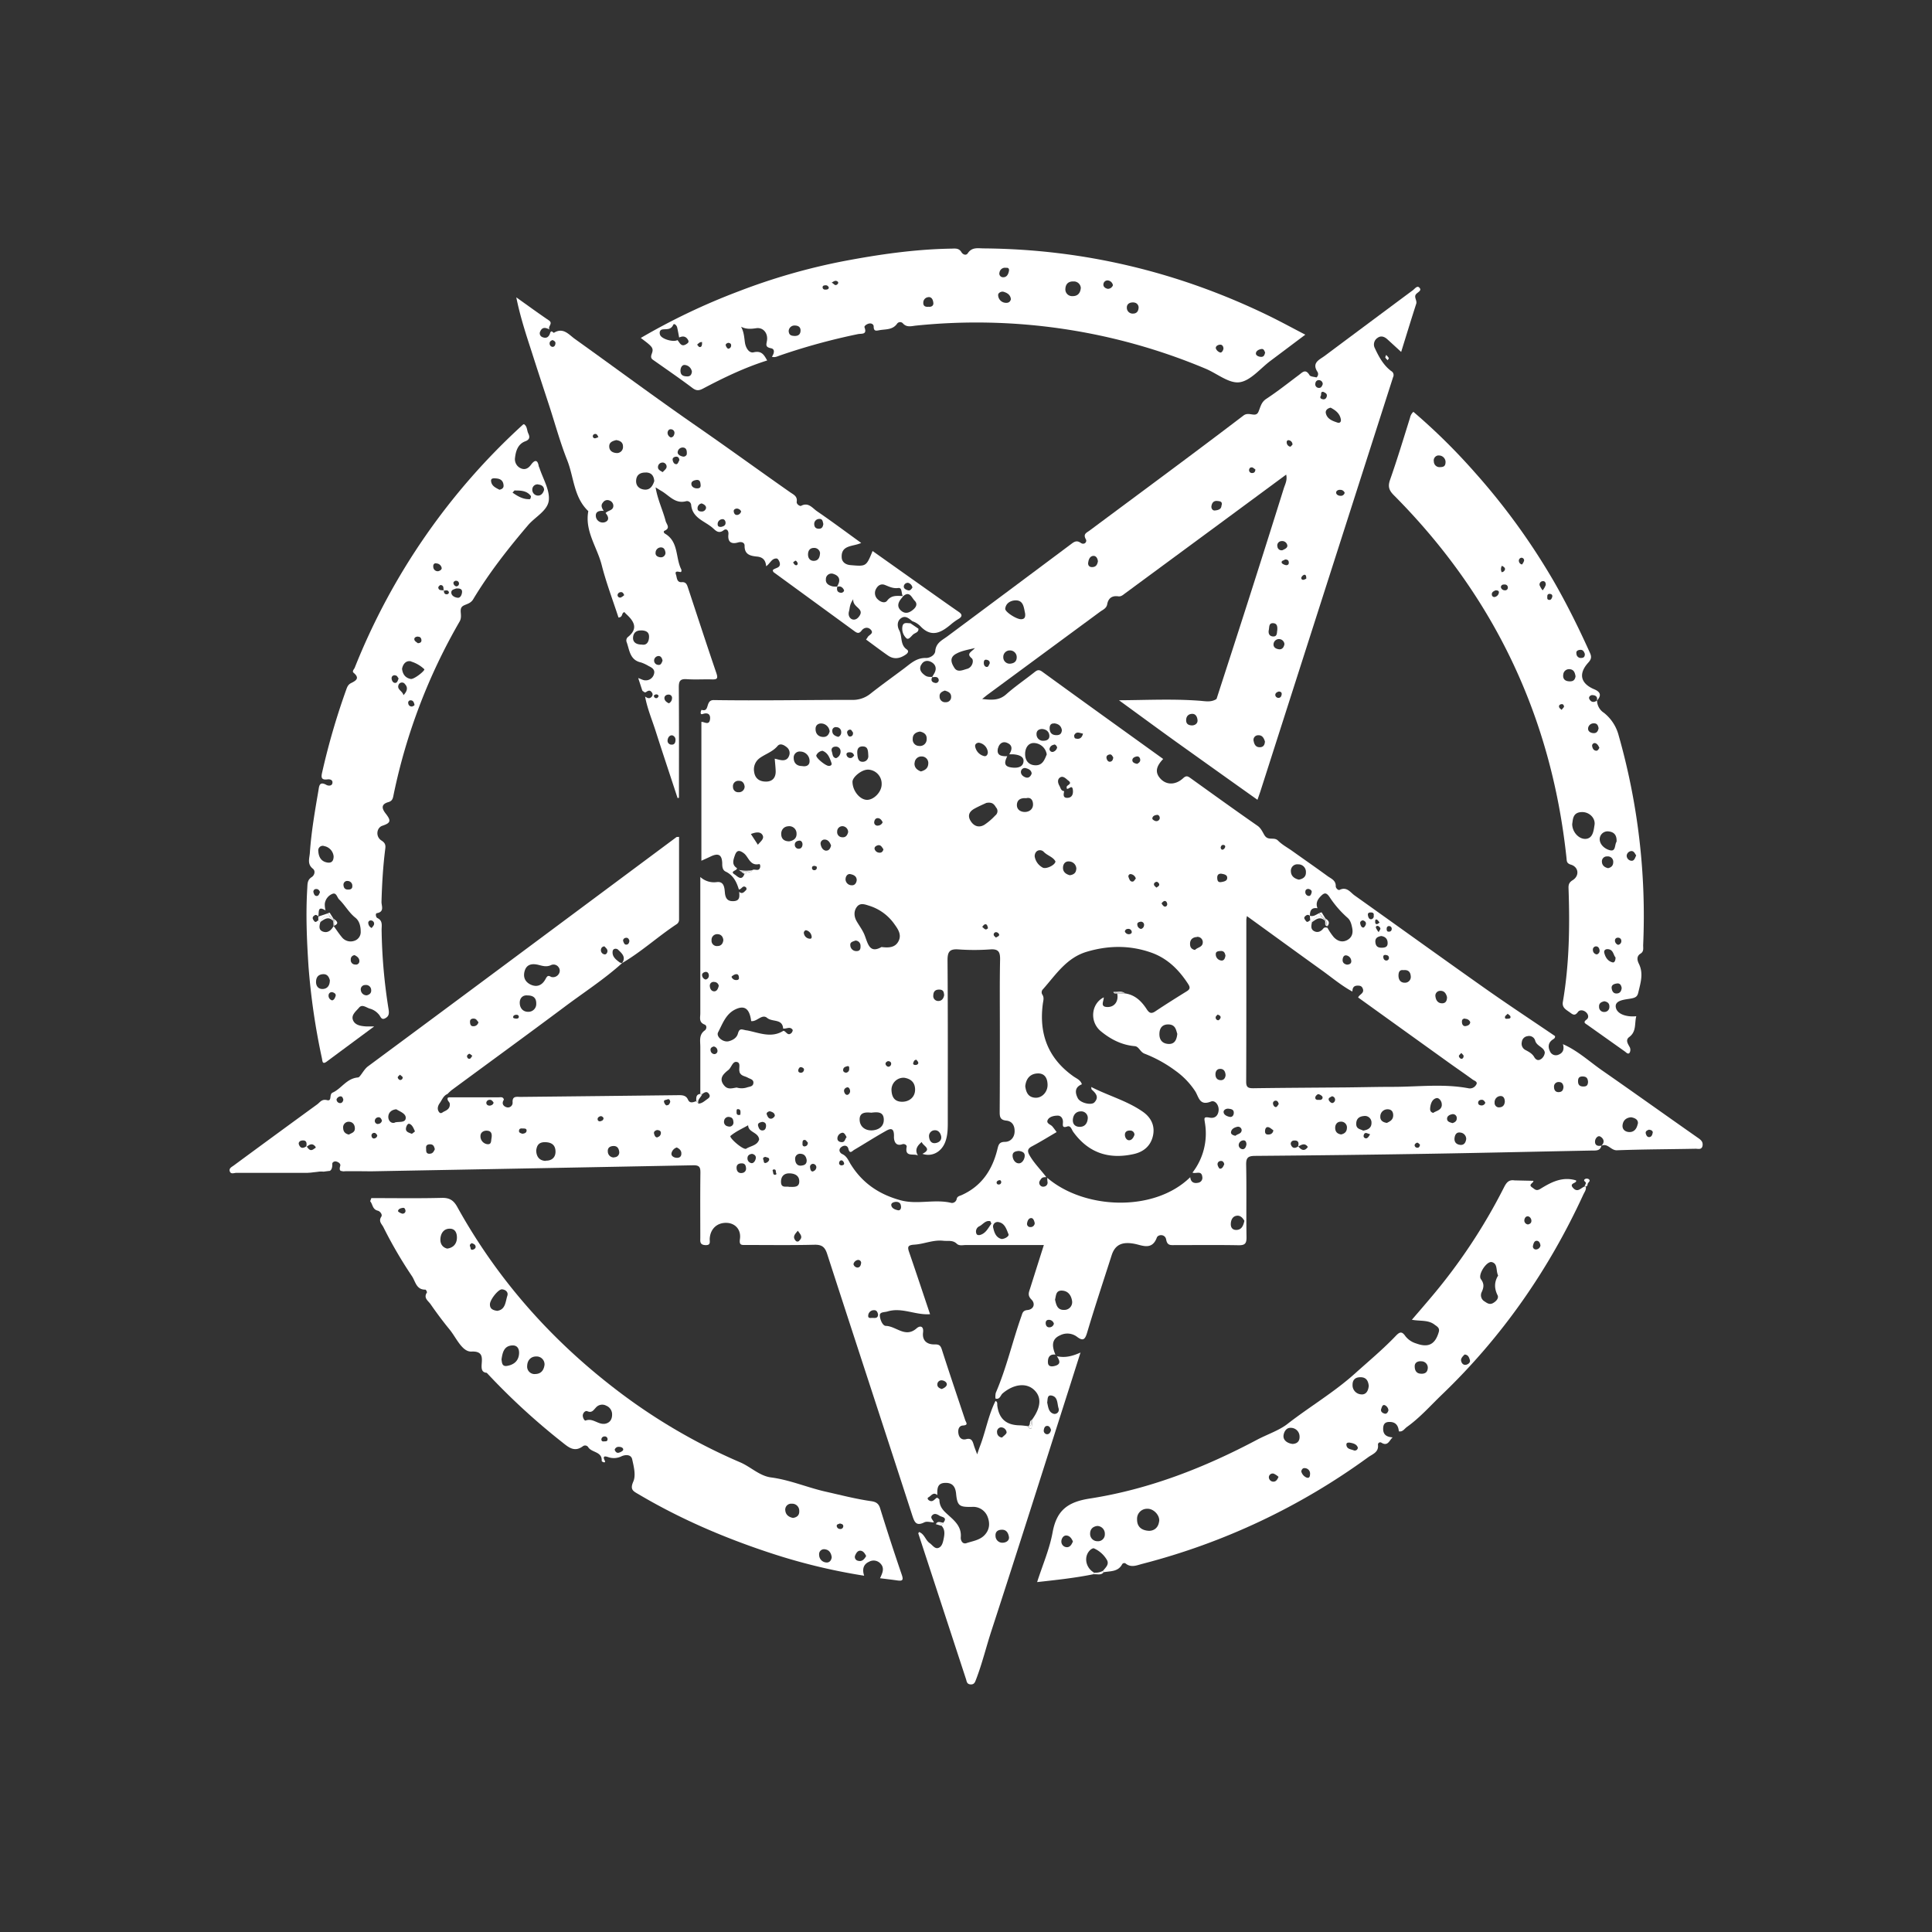 <svg id="Capa_1" data-name="Capa 1" xmlns="http://www.w3.org/2000/svg" viewBox="0 0 1000 1000"><rect x="0" y="0" width="1000" height="1000" fill="#333333" stroke="none"/><defs><style>.cls-1{fill:#fff;}</style></defs><path class="cls-1" d="M321.84,498.47s0,.07,0,.11h0l.06-.08Z"/><path class="cls-1" d="M322,498.51v0h0Z"/><path class="cls-1" d="M678,474.08,678,474v.11Z"/><path class="cls-1" d="M322,498.49H322l0-.07Z"/><path class="cls-1" d="M162,607.1l-2.83,0A22.28,22.28,0,0,0,162,607.1Z"/><path class="cls-1" d="M678.14,474l-.1,0a.33.33,0,0,0,0,.1Z"/><path class="cls-1" d="M879,589.05c-16.55-11.58-33-23.36-49.56-34.87-6.75-4.68-12.82-10.39-20.48-13.72.78,2.6.15,4.61-2.54,5.55a3.3,3.3,0,0,1-4.15-1.84c-1.12-2.25-.93-4.5,1.38-6.07.7-.48,1.43-.82,1.2-1.85-12.13-8.25-24.39-16.32-36.38-24.78-22.51-15.89-44.84-32-67.34-48-2.19-1.55-4-4.71-7.75-2.87-.72.36-2-.9-2-1.84.12-3.18-2.51-4-4.39-5.4-6-4.39-12.17-8.65-18.26-13-2.44-1.72-5.16-3.17-7.22-5.26s-5,.27-6.94-2.67c-1-1.58-1.77-3.67-3.67-5-11.71-8.14-23.27-16.49-34.86-24.8-1.32-.94-2.12-1.24-3.66.18-3.84,3.53-8.45,3.59-11.54.43-3.68-3.78-1.83-7.17,1.22-10.4-20.94-15.08-41.82-30.06-62.6-45.17-1.84-1.34-2.75-.75-4.14.35-4.81,3.82-9.92,7.28-14.5,11.35-3.65,3.24-7.44,3-12.44,2.43,1.45-1.18,2.2-1.82,3-2.4q29.05-21.41,58.09-42.81c1.4-1,3.24-1.69,3.62-3.83.56-3.13,2.52-4.56,5.7-4.1,1.52.21,2.46-.73,3.52-1.51l48.86-36c11.47-8.45,22.92-16.91,34.55-25.49.69,2.89-.56,5-1.24,7.16Q655.35,282,646.07,311c-5.38,16.83-10.85,33.63-16.28,50.44-.08.15-.12.36-.24.44-2.94,1.78-5.72,1-9.08.79-13.7-1-27.52-.29-41.29-.22,9.78,7.12,19.52,14.29,29.34,21.35,14,10,28,20,42.34,30.17.57-1.62,1-2.85,1.43-4.1q34.38-107.34,68.77-214.67a2.36,2.36,0,0,0-1-3.16c-4-3-6.38-7.38-8.45-11.85a4.07,4.07,0,0,1,1.42-5.31c1.71-1.27,3.47-.68,5,.68,2.3,2.09,4.59,4.2,7.21,6.6,2.66-8.56,5.16-16.76,7.79-24.91.59-1.81-1.53-3.63.11-5.19,1-1,3-1.8,1.4-3.3-1.11-1-2.28.75-3.3,1.5q-22.77,16.92-45.51,33.89c-2.77,2.07-7,3.56-3.72,8.46a2.25,2.25,0,0,1-.61,2.76c-1.2-.37-3.11-.37-3.61-1.21-2.07-3.49-3.7-1.38-5.58,0-5.57,4.17-11,8.49-16.85,12.33-2.63,1.75-2.92,4.22-4,6.66-1.44,3.25-4.85-.27-7.69,1.89-26.39,20.11-53.12,39.79-79.74,59.6-1.49,1.11-3.48,1.7-1.89,4.51.78,1.38-.87,3.09-2.63,1.85-2.22-1.55-3.51-.51-5.2.76q-31.89,23.85-63.84,47.61c-2.69,2-5.92,3.34-6.28,7.63-.17,2.08-2.72,3.63-4.92,3.57-4.8-.11-7.85,2.89-11.24,5.44-5.84,4.39-11.79,8.62-17.51,13.15a14.51,14.51,0,0,1-9.62,3.1c-23.78,0-47.57.46-71.35.1-4.59-.07-1.87,6.49-6.32,5.05a3.5,3.5,0,0,0-.46,1.26c0,.6,0,1.25,1.08.89,2.48-.84,4.1,0,3.75,2.77-.43,3.44-3.2,1.09-4.46,1.33v71.85c1.45-.66,3.08-1.37,4.68-2.14,3.61-1.74,5.93-1.5,6.1,3.34,0,1.49,0,3.56,1.74,4.4,4,1.9,5.69,5.36,6.87,9.27,1.4.13,2-2.62,3.76-1a1.24,1.24,0,0,1,.06,1.23c-1,.94-2,2.45-3.66,1,.16,2.2.53,4.57-2.69,4.81-3,.22-4.39-1.08-4.69-4.31-.22-2.36-.33-6-4.15-5.55a10.44,10.44,0,0,1-8.58-2.64c0,24,0,47.28,0,70.58,0,2.14-.89,4.62,2.22,5.81,1.27.49,1.11,2.27.14,3-3.21,2.26-2.35,5.51-2.36,8.53,0,8.14,0,16.28,0,24.42.32,0,.65,0,1,0,1.25-.94,2.54-1.69,3.61.15.81,1.4-.46,2.09-1.3,2.69-1.29.94-2.53,2.08-4.28,2.13L360.35,570c-1.57.46-3.27,1.35-4.26-.85s-2.87-2.32-5-2.29q-40.81.48-81.63.9c-2,0-4.43-.65-4.13,3a2.42,2.42,0,0,1-3.13,2.35c-1.77-.56-2.67-2-1.39-3.9-.37-1.68-1.73-1.23-2.8-1.24-8.59,0-17.18,0-25.63,0a4.24,4.24,0,0,0-.65.28c-.43,1.51,1,2,1.09,3.09.16,2.32-1.33,3.23-3,4-.8.37-1.66,1.46-2.58.23-1.21-1.61-.49-3.4.38-4.61,1.19-1.65,1.85-3.85,4-4.71a23.92,23.92,0,0,1,2.14-2c19.35-14.27,38.79-28.42,58.05-42.8C301.93,513.83,312.6,507,322,498.51l-.13.06h0s0-.08,0-.11a3.08,3.08,0,0,1-1.18-.35c-1.93-1.48-4-3-3.57-5.82.25-1.47,2.06-1.45,2.79-.74,1.88,1.84,4.25,3.77,2.11,6.86l0,.07c10-5.86,18.53-13.73,28.16-20.09a2.79,2.79,0,0,0,1.3-2.52q0-21.33,0-42.71c-.76.07-1.15,0-1.36.14q-43.69,32.51-87.36,65-36.12,26.87-72.3,53.64c-2.26,1.67-4,5.65-5.11,5.74-6,.48-8.55,5.78-13.17,7.84-2,.89-.14,4.61-2.9,3.91s-3.62,1.11-5.08,2.17q-21.62,15.74-43.14,31.6c-1,.76-2.63,1.42-2.15,3,.54,1.78,2.28.86,3.43.86,12.27,0,24.55,0,36.83,0,1.95-.2,3.91-.32,5.85-.61a12.14,12.14,0,0,1,2.48,0c1.07-.15,2.15-.3,3.23-.4.84-.52,1.36-1.59,1.26-3.74,0-.64,1-1.35,1.94-1.14,1.2.27,2.51,1.15,2.18,2.27-.48,1.64-.24,2.35.33,2.65.38,0,.75.12,1.13.2.56,0,1.17-.08,1.73-.08,4.13,0,8.25,0,12.38.07h0q83.58-1.53,167.16-3.13c3.35-.07,3.72,1.16,3.69,4-.14,11.15-.06,22.3-.05,33.45,0,1.77-.43,3.67,2.48,3.86,3.2.21,2.27-1.83,2.4-3.51.39-5,3.88-8.17,8.78-8,4.37.16,7.56,3.48,6.85,8.38-.49,3.36.93,3.07,3.06,3.07,11.81,0,23.63.17,35.44-.12,3.83-.1,5.46,1.08,6.63,4.7,14.62,45.16,29.45,90.24,44.08,135.4,1.15,3.57,2.05,5.66,6.26,3.57,1.3-.65,3.25,0,4.9.06h0c-.27-1.29-2.32-2.37-.68-3.85,1.19-1.07,2.59-.29,3.68.41s4.17.72,2,3.47l-1,1.7c1.76,1.91,1.6,4.09,1.14,6.44-.39,2-.86,4.29-2.73,5s-3.11-1.45-4.58-2.48c-2.19-1.51-2.68-4.76-5.51-5.73-.23.46-.39.64-.36.75q12.33,37.68,24.67,75.34c.4,1.24.4,2.59,2.26,2.78,2.13.21,2.49-1.39,3-2.67,3.15-8.22,5.21-16.8,7.94-25.16,13.93-42.73,27.47-85.58,41.14-128.39,1.58-5,3.15-9.92,4.94-15.55-4.43,2-8.22,2.83-12.21,1.89,1.16,1.89,2.42,4-.78,4.95-1.38.43-3.71.79-3.86-1.57s.62-4.61,3.86-4.18c-2.21-5.15-1.51-8.27,2.41-10a8.27,8.27,0,0,1,8.87.84c3,2.24,4.05,1.36,5.1-2.12,4-13.45,8.45-26.79,12.73-40.16,1.84-5.74,5.73-7.09,11.9-5.91,3.79.72,9,3.52,11.47-3.21.64-1.74,4.32-2,4.85,1,.57,3.21,2.38,2.86,4.52,2.86,11,0,22-.13,32.92.07,3.26.06,4.19-.83,4.14-4.13-.2-12.47.08-24.94-.18-37.41-.08-3.74.91-4.68,4.64-4.71q45.39-.35,90.77-1.11c27.92-.46,55.84-1.12,83.76-1.66,2,0,4.06.16,4.68-2.42l-.1,0h0a.3.3,0,0,1,0-.08c-2.08.39-3.45-.39-3.13-2.64.16-1.16,1.45-2.83,2.71-2.07,1.72,1,2.44,2.9.58,4.67h0a.19.19,0,0,0,0,.07c3.26-1.5,4.85,2.46,8,2.34,13.57-.51,27.16-.52,40.74-.79,1.32,0,3.18.67,3.58-1.6C881.52,591.11,880.56,590.12,879,589.05ZM617.14,375.47c-1.67,0-3.06-.54-3.18-2.36-.14-2.06.94-3.52,3-3.62s2.75,1.74,2.88,3.27S618.79,375.35,617.14,375.47ZM696,255.07a2,2,0,0,1-2.2,1.55c-1.15,0-2.17-.69-2.22-1.59s.91-1.57,2.13-1.49A2.37,2.37,0,0,1,696,255.07Zm-7.15-44c2.42,1.29,4.63,2.93,5.17,6,.23,1.3-.58,2.05-1.69,1.68-2.64-.88-5.48-1.86-6.1-5C686,212.39,687.1,211.29,688.84,211Zm-2.06-6.21c-.11.91-.68,1.92-1.84,1.82s-2-.7-1.29-1.85c.39-.67-.35-2.22,1.32-2C685.84,203.26,686.9,203.71,686.78,204.82Zm-5.93-6.48a1.73,1.73,0,0,1,2.09-1.6,2,2,0,0,1,1.69,2.08c-.37,1-.8,2-2,1.92A1.89,1.89,0,0,1,680.85,198.34ZM673.6,298.89a2.47,2.47,0,0,1,1.28-1.32c.55-.21,1.35-.11,1.23,2,0-.16-.63.39-1.47.53A.91.91,0,0,1,673.6,298.89Zm-10.38-18.81a2.69,2.69,0,0,1,3.12,2.36c0,1.36-1.61,1.83-2.46,2.32a2.12,2.12,0,0,1-2.69-1.87A2.25,2.25,0,0,1,663.22,280.08ZM652,386.76c-2.05,0-2.78-1.47-3.11-3.19a2.37,2.37,0,0,1,2.36-3c2.2-.13,3,1.66,3.48,3.22C654.62,385.74,653.78,386.78,652,386.76Zm6.73-57.35c-1.8-.2-2.34-1.64-2-3.34.33-1.5-.1-3.74,2.44-3.49,1.91.18,2.08,1.8,1.94,3.65C660.83,327.49,661.25,329.69,658.7,329.41Zm4.67,30c-.14.81-.44,1.66-1.43,1.79a1.66,1.66,0,0,1-1.86-1.27c-.15-1.12.76-1.72,1.83-2C662.86,358,663.55,358.34,663.37,359.42Zm-1.57-23.37c-1.45-.23-2.91-1-2.62-2.92a2.83,2.83,0,0,1,5.61.3C664.5,335.2,663.52,336.32,661.8,336.05Zm3.57-43.57c-.74-.15-1.85-.68-2-1.21-.26-1.21,1.22-1.09,1.64-1.65,1.18-.1,1.89.33,2,1.23C667.29,292.09,666.51,292.72,665.37,292.48Zm1.87-64.58a2.28,2.28,0,0,1,1.73,2.24c-.35.32-.91,1.14-1.25,1.06a2.28,2.28,0,0,1-1.75-2.36A.91.91,0,0,1,667.24,227.9Zm-19.33,14c.7.11,1.32.78,1.85,1.12-.1,1.26-.64,1.8-1.57,1.82a1.49,1.49,0,0,1-1.7-1.39C646.47,242.7,647,241.79,647.91,241.94Zm-20.86,19.9c.27-1.64,1.24-2.68,3-2.49,1.24.14,2.94.18,2.13,2.53-.11,1.87-1.91,2.24-3.35,2.39C627.68,264.38,626.82,263.2,627.05,261.84Zm-63.82,29.39c.19-1.64.91-3.41,2.77-3.46,1.31,0,2.14,1.32,2.24,2.87-.28,1.46-.85,2.77-2.64,2.92C564,293.7,563.06,292.78,563.23,291.23ZM525.6,310.75c4.2-.11,4.3,3.7,5,6.76.15,1.58,0,3-2.15,3-2.37,0-8.35-3.83-8.14-5.47C520.66,312,523.36,310.81,525.6,310.75Zm-2.81,25.91a3.46,3.46,0,0,1,3.46,3.53c0,2.24-1.39,3.19-3.54,3.34a3.3,3.3,0,0,1-3.41-3.42A3.34,3.34,0,0,1,522.79,336.66Zm-13.57,6.19c.06-1,.45-1.52,1.43-1.35s1.78.69,1.61,1.94c-.47.73-.61,2-1.78,1.73C509.53,344.93,509.15,343.94,509.22,342.85ZM365.2,507a2.45,2.45,0,0,1-1.76-1.93c-.28-1.17.64-1.79,1.62-2,1.17-.18,1.78.71,1.83,1.73A2,2,0,0,1,365.2,507Zm-41.43-21.55c1.2-.29,1.73.52,2,1.49-.1.89-.37,1.73-1.24,1.95-1.28.33-1.61-.84-1.93-1.66S322.9,485.63,323.77,485.42Zm-12.69,5.93a1.76,1.76,0,0,1,1.8-1.53c.63.76,1.69,1.42,1.52,2.64-.11.77-.68,1.69-1.6,1.47A2.16,2.16,0,0,1,311.08,491.35Zm-39.51,11.18c1.1-3.82,4.39-3.85,7.29-3.1,2.15.55,4,1.09,6.17.16a3.14,3.14,0,0,1,4,.89,3,3,0,0,1,.37,3.28,3.51,3.51,0,0,1-4.17,1.85c-1.84-1.19-2.21,0-3.07,1.47-1.66,2.85-4.28,4.06-7.57,2.48C271.58,508.1,270.71,505.55,271.57,502.53Zm1.2,12.68c3.32-.1,4.81,1.38,4.79,4.13a4.05,4.05,0,0,1-3.9,4.34c-2.92.14-4.64-1.9-4.64-4.67C269,516.63,270.55,515.09,272.77,515.21Zm-5.66,10c.67,0,1.28.08,1.44,1,0,.76-.56,1-1.25,1s-1.62-.24-1.67-.5C265.47,525.77,266.2,525.32,267.11,525.26Zm-21.94,2c1.51,0,1.73,1.19,2.47,1.79a2.53,2.53,0,0,1-2.54,2.14c-1.54.11-1.8-1.13-1.82-2.31S244,527.24,245.17,527.21Zm-2.28,18.22c.37-.09.93.58,1.59,1-.48.63-.74,1.32-1.2,1.49-1,.35-1.5-.56-1.57-1.25C241.67,546.3,242.39,545.55,242.89,545.43Zm-80.41,49.22c-1.88,1.44-2.79,0-3.76-1.3l-.16,0a.17.17,0,0,1,0-.07c-1.56,1.11-3,1.25-3.81-.84-.49-1.22.55-2,1.43-2.12,2.37-.39,2.74,1.06,2.38,3l.07,0h0l.08.1a.59.59,0,0,0,.31-.08c1.38-1.14,2.76-1.67,4.13,0C163.88,594.17,162.82,594.39,162.48,594.65Zm13.42-23.71a1.9,1.9,0,0,1-1.69-2,2.5,2.5,0,0,1,1.7-1.46c1.2-.28,1.57.76,1.8,1.69C177.56,570.25,176.92,571.09,175.9,570.94Zm4.72,16.3c-1.93-.42-2.93-1.48-3-3.38a2.89,2.89,0,0,1,2.84-3.28c2,0,3.23,1.42,3.22,3.51S181.88,586.45,180.62,587.24Zm26.41-31c.58.55,1.38,1,1.4,1.4A1.29,1.29,0,0,1,207,559a1.75,1.75,0,0,1-1.13-1.3C205.81,557.26,206.54,556.81,207,556.26Zm-13.18,33a1.25,1.25,0,0,1-1.47-1,1.36,1.36,0,0,1,1-1.86c.88-.24,1.43.51,1.89,1.22A1.68,1.68,0,0,1,193.85,589.22Zm1.82-7.48a1.61,1.61,0,0,1-1.67-1.47,1.89,1.89,0,0,1,1.7-2c1.16-.21,1.61.75,2,1.65A2.08,2.08,0,0,1,195.67,581.74Zm8.71-.73c-2,.68-3.49-1.16-3.39-3.13s1.53-3.54,4.15-3.77c1.8,1.16,4.93,2.18,4.87,4.44C209.94,581.4,206.35,580.36,204.38,581Zm8.67,5.77c-1.34-.61-3.36-.9-2.87-3.13.19-.9.85-2.32,1.76-2,1.5.56,2.09,2.25,2.86,3.94C214.2,586,213.38,586.94,213.05,586.78Zm9.25,10.37c-2.06-.06-1.65-1.67-1.76-2.91-.12-1.48.67-2,2.07-2,1.79,0,2.12,1.24,2.46,2.54C224.52,596,224,597.2,222.3,597.15Zm32.09-7.95c-.28,1.14.15,3.42-2.45,2.93a4.11,4.11,0,0,1-3.25-4.28c.05-1.81,1.72-2.84,3.56-2.64C254.37,585.43,254.78,587,254.39,589.2Zm-.53-17c-1,.13-2.05-.21-2.15-1.37a1.65,1.65,0,0,1,1.53-1.59c1.12-.2,1.73.61,2.25,1.46A1.84,1.84,0,0,1,253.86,572.17Zm16.62,14.63c-.85-.37-2.05-.47-1.83-1.77s1.36-1,2.27-1,1.74.13,1.63,1.2S271.48,586.7,270.48,586.8Zm12,14c-3-.09-4.85-1.87-4.94-5.38.3-2.44,1.17-4.34,4.54-4.31s5.41,1.42,5.45,4.86C287.56,599.17,285.48,600.85,282.46,600.75Zm28.47-20.52c-.63.11-1.36,0-1.57-.7-.27-1,.39-1.54,1.16-1.84s1.47.18,1.85.91A1.48,1.48,0,0,1,310.93,580.23Zm7,18.73a3.07,3.07,0,0,1-3.34-3c-.16-1.69.73-2.78,2.74-2.91s2.9,1.08,3.14,2.88A2.51,2.51,0,0,1,317.94,599Zm22.46-10.41c-1.25.2-1.6-1-1.84-1.78-.36-1.16.51-1.74,1.55-2,1.07.08,2.06.44,1.95,1.66A2.15,2.15,0,0,1,340.4,588.55Zm4.69-16.49c-.53-.06-1.2-1-1.38-1.73-.32-1.21.9-1.07,1.58-1.36,1.15-.5,1.4.29,1.62,1.12C346.68,571.13,346.24,572.19,345.09,572.06Zm7.56,25.24c-.18,1.65-1.54,2.05-3,1.78-1.16-.23-2.32-1-2.1-2.28a4,4,0,0,1,2.74-3C351.73,594.6,352.83,595.67,352.65,597.3Zm405.79-70.08A2.7,2.7,0,0,1,761,529.1c-.17,1.38-1.26,1.8-2.36,2s-1.78-.64-1.91-1.67C756.59,528.26,756.72,527.16,758.44,527.22ZM756.37,545c.51.64,1.16,1.09,1.19,1.57,0,.75-.41,1.63-1.35,1.43a1.81,1.81,0,0,1-1.1-1.35C755.12,546.16,755.81,545.69,756.37,545ZM745.5,512.86c2.13-.08,3.06,1.53,3.47,3.25,0,1.9-.68,3.16-2.49,3.2-2.18,0-3.21-1.49-3.48-3.43A2.49,2.49,0,0,1,745.5,512.86Zm-19.11-10.71c2.57-.31,3.62,1,3.8,3a3,3,0,0,1-3.12,3.5c-2.1,0-3.16-1.46-3.21-3.53C723.83,503.25,724.39,501.83,726.39,502.15Zm-8.63-21.66a1.17,1.17,0,0,1,1.22-1.16,1.39,1.39,0,0,1,1.37,1.56c-.05.68-.45,1.57-2,1.28C717.86,482,717.66,481.31,717.76,480.49Zm-.13,16.68c-1.08,0-1.61-.84-1.65-1.9,0-.84.56-1,1-1,1.06.05,1.81.38,1.92,1.29A1.36,1.36,0,0,1,717.63,497.17Zm.6-9.23c.07,1.76-.7,2.49-2.67,2.59-2.29.12-3.43-.63-3.66-2.79s1.09-2.91,3-3.26C716.85,484.74,718.15,485.81,718.23,487.94Zm-4.64-5.46a10.58,10.58,0,0,1-1.39-2.2c-.26-.81.48-1.2,1.08-1a2.07,2.07,0,0,1,1.21,1.28C714.58,481,714.05,481.57,713.59,482.48Zm-.86-6.44c.48.2.8.82,1.35,1.44-.55.38-.86.73-1.23.81-.92.22-1.07-.6-1.06-1.15S711.71,475.64,712.73,476Zm-3.46-3.75c1.19-.06,2,.24,1.75,1.63a1.56,1.56,0,0,1-1.21,1.87c-1.14.13-1.54-.93-1.74-1.88S708.15,472.35,709.27,472.29Zm-3.9,4.07c1,.28,1.83.89,1.6,2-.14.68-.88,1.76-1.31,1.74-1,0-1.42-1.15-1.61-2.06S704.47,476.57,705.37,476.36Zm-21.73-12.51c1.82-1.86,2.86-2,4.54.46A53.37,53.37,0,0,0,697.43,475c1.57,1.31,2.09,3.39,2.47,5.34.53,2.66-.11,5-2.74,6.32s-5,.29-6.78-1.56a30.79,30.79,0,0,1-3.31-4.91c-.76-.12-1.48-.39-2.14.43-1.21,1.49-2.84,2.29-4.67,1.37-2-1-1.54-2.92-1.19-4.68-.3-.33-.6-.67-.91-1-.77.42-1.49,1.57-2.38.16-.42-.66-1.13-1.3-.32-2.13s1.56-1.1,2.49-.36V474h0l.09,0c-.08-2.64.75-4.39,3.9-3.89C680.92,467.58,681.86,465.67,683.64,463.85Zm15.77,33.45c.12,1.46-.9,1.94-2.24,2-1.41-.3-2.37-1.06-2.23-2.65.11-1.21.67-2.42,2.07-2.11A3.08,3.08,0,0,1,699.41,497.3Zm-22.06-37.19c.87.27,1.85.77,1.52,1.9-.21.73-.5,2-1.78,1.69a2,2,0,0,1-1.44-2.22C675.67,460.61,676.28,460.05,677.35,460.11Zm-5.41-12.73a3.89,3.89,0,0,1,4,4.13c.07,2.37-1.56,3.42-3.66,3.79-2.42-.56-4.07-1.93-4.12-4.33A3.35,3.35,0,0,1,671.94,447.38ZM642.68,584.87c0,2.08-2.21,2-3.18,3-1.34-.18-2.42-.86-2.34-1.77.16-1.83,1.84-2.56,3.39-2.9A1.89,1.89,0,0,1,642.68,584.87Zm-9.63-147.55c.78,0,1.28.45,1.07,1.16a2.08,2.08,0,0,1-1.18,1.29c-.73.19-1.06-.49-1.13-1.19C632,438,632.26,437.35,633.05,437.32Zm-1,14.9c1.36.22,3,.48,3.13,1.88.21,1.83-1.47,2.17-2.95,2.44-1.89.35-2.16-.84-2.19-2.23S630.68,452.19,632.05,452.22Zm-.12,40c1.79,0,2.11,1.23,2.37,2.4-.24,1.41-.7,2.64-2.08,2.55a3.18,3.18,0,0,1-2.93-3.4C629.28,492.44,630.68,492.24,631.93,492.25Zm-2.69,34.2c.12-.5.7-.9,1-1.28,1,.36,1.77.82,1.49,1.73-.15.51-.88,1.28-1.22,1.22A1.41,1.41,0,0,1,629.24,526.45Zm2.29,26.82c2.05,0,2.7,1.51,2.83,3.21-.12,1.62-1,2.68-2.44,2.64-2,0-2.89-1.39-2.79-3.28C629.21,554.41,630,553.23,631.53,553.27Zm-12-68.32a2.77,2.77,0,0,1,3,3.18c-.24,2.23-2.9,2.3-4,3.61-2.24-.48-2.61-1.88-2.56-3.44C616.07,486.08,617.6,485.08,619.55,485Zm-17.08-18.51c.94-.29,1.46.37,1.67,1.25s-.43,1.76-1.32,1.58c-.63-.13-1.2-1-1.56-1.61C601.18,467.51,602,466.6,602.47,466.44Zm-3.6-44.64c.72-.05,1.54.58,1.42,1.91a1.8,1.8,0,0,1-2,1.33c-.69-.11-1.82-.83-1.82-1.28C596.45,422.39,597.76,421.88,598.87,421.8Zm-.33,37.64c-.42-.47-1.07-.87-1.2-1.4-.22-.93.63-1.5,1.36-1.59.4-.05,1.17.64,1.29,1.12C600.24,458.51,599.32,458.88,598.54,459.44Zm-6.36,19.28a2.11,2.11,0,0,1-1.56,2.13,2.33,2.33,0,0,1-1.91-2.08c-.23-1.07.59-1.45,1.43-1.61A1.62,1.62,0,0,1,592.18,478.72Zm-3.89-87.15c1.15-.2,1.84.62,1.91,1.72s-.81,1.67-1.57,2.11c-1.19-.2-2.31-.63-2.48-1.6C585.91,392.42,587.14,391.77,588.29,391.57Zm-2.9,60.9a3.17,3.17,0,0,1,2.53,2.29c-.47.51-.93,1.47-1.53,1.56-1.46.22-1.83-1.23-2.22-2.22S584.62,452.24,585.39,452.47Zm-1.5,28.35a1.71,1.71,0,0,1,1.85,1.18c.33,1.08-.47,1.47-1.26,1.57a2.15,2.15,0,0,1-2.24-1.44A1.53,1.53,0,0,1,583.89,480.82Zm-9.55-90.29c1.2-.14,1.43,1,1.89,1.46-.07,1.41-.66,2.21-1.68,2.31s-1.63-.94-1.8-1.87C572.53,391.29,573.34,390.65,574.34,390.53Zm-18.29-10c1.16-2.23,2.86-1,4.53-.78-.6,2.49-2.07,3.08-4.07,2.45C556.19,382.11,555.85,380.93,556.05,380.54Zm1,69.51c-.07,1.84-1.5,2.82-3.34,3-2.19-.6-3.66-1.87-3.47-4.21.16-1.84,1.36-3.16,3.32-2.9A3.81,3.81,0,0,1,557.09,450.05Zm-4.05-46c2.25,1.83-.59,2.16-.88,3.24a3.06,3.06,0,0,0,.1,1c1,.49,2.82-2.54,3.13.77.2,2.11-.5,3.82-2.72,3.94-2.58.14-2.12-1.82-1.79-3.47-1.71-.13-1.85-1.71-2.47-2.79-.86-1.49-1.16-3.36.4-4.32S551.77,403.05,553,404.09Zm-7.42-29.61c2,.17,3.71,1.1,4.07,3.57-.16,1.52-.75,2.52-2.73,2.55-2.29,0-3.39-1.06-3.6-3.11C543.2,375.92,543.59,374.3,545.62,374.48Zm-.16,11c1-.2,1.4.63,1.78,1.4a3,3,0,0,1-2.25,2.4,1.55,1.55,0,0,1-1.72-1.43A2.53,2.53,0,0,1,545.46,385.52ZM530.67,562.26c.38-3.88,2.46-6.41,6.2-6.64s5.25,2.29,5.35,5.73c.12,3.76-2.82,7-6.28,6.84C532.15,568,531.1,565.35,530.67,562.26Zm.93,71c.17-1.27.79-2.83,2.21-2.78,1,0,1.55,1.45,1.76,2.65a2.12,2.12,0,0,1-2.26,2A1.65,1.65,0,0,1,531.6,633.22ZM526.35,416.5c.13-2.48,1.89-3.59,4.82-3.35,2.21-.62,3.44.82,3.52,3.06.1,2.58-1.89,4-4.09,4.06S526.22,419.13,526.35,416.5Zm4,182.27c-.27,1.72-1.49,3.4-3,3.37-1.78,0-3.07-1.78-3.22-3.7-.17-2.25,1.56-2.56,3.22-2.72C529.19,596,530.69,596.57,530.34,598.77Zm-1.88-199.59a2,2,0,0,1,2.68-1.53c1.5.42,2.71,1.14,2.84,2.74-.57,1.64-1.67,2.46-3.08,2S528.2,400.79,528.46,399.18Zm7.09,44.09a3.37,3.37,0,0,1,1-2.6,2.73,2.73,0,0,1,3.65.21c1.88,2,4.9,2.64,6.09,5-.12,1.92-4.89,4.12-6.57,3.2A8,8,0,0,1,535.55,443.27Zm3.77-65.94c1.91.11,3.46,1.06,3.78,3.08s-1,3-3,3a3.3,3.3,0,0,1-3.6-3.28C536.4,378.48,537.37,377.41,539.32,377.33Zm-3.71,7.28a6.92,6.92,0,0,1,6.17,5.88c-1.09,2.64-2.11,5.66-5.76,5.62s-5.46-2.54-5.43-5.88C530.62,387.19,532.22,384.27,535.61,384.61Zm-19,2.57c.48-2,2.15-3.64,4.47-2.75,3.17,1.2,2.85,3.54,1.29,6,.66,0,1.32,0,2,0,2.78.19,6,1.07,5.31,4.2-.6,2.94-4.24,3-6.78,2.51-3.76-.7-2.67-3.35-1.57-5.72C518.33,391.49,515.62,391.08,516.57,387.18Zm-1.09,98.15c-.4-.42-1-.8-1.15-1.3a1.22,1.22,0,0,1,1.34-1.53,1.9,1.9,0,0,1,1.42,1.12C517.34,484.59,516.25,484.73,515.48,485.33Zm.17-67.23a2.82,2.82,0,0,1-.57,4,31.21,31.21,0,0,1-5.66,4.84c-2.89,1.69-5.54.62-7.18-2.19s-.39-4.84,2.11-6.21c2.29-1.26,4.7-2.28,6.11-2.95C513.75,415,514.63,416.41,515.65,418.1Zm-4.27,62.34c-.18.1-.82.74-1.28.63-.66-.17-1.18-.87-1.76-1.34.43-.44.79-1.08,1.32-1.26C510.63,478.14,511.07,478.85,511.38,480.44Zm-4.69-96a5.5,5.5,0,0,1,4.52,4.57c.2,1.18-.51,2.65-1.86,2.35a6.23,6.23,0,0,1-4.59-4.66C504.43,385.49,505.2,384.49,506.69,384.41Zm-11.93-46c2.6-1.48,5.47-2,9.82-3-2,2.16-4.57,2.87-1.67,5.29,1.27,1.06.38,4.72-2.38,5.46-2.14.57-5,2.07-6.6-.53C492.52,343.39,491.2,340.48,494.76,338.46Zm-5.76,19c1.66.49,3.25,1.17,3.25,3.16a2.65,2.65,0,0,1-2.76,2.86,2.86,2.86,0,0,1-3.2-3C486.19,358.72,487.49,358,489,357.45Zm-.34,157.42c-.21,1.87-1.22,3.23-3,3.25a2.55,2.55,0,0,1-2.64-2.9c.06-1.91.94-3,3-3S488.53,513.25,488.66,514.87Zm-4.85,76.83c-1.84.12-2.85-1.31-3-3.49a3,3,0,0,1,2.69-3.17c2.22-.24,3.31,1.56,3.62,3.24C487.48,590.45,485.65,591.58,483.81,591.7Zm-7-247.61c1.15-2.22,3.32-2.4,5.13-1.43,2,1.07,3,3,1.81,5.46-.4.78-.87,1.52-1.32,2.28h.06s0,.08-.05.13c1.36-.06,3-.58,3.4,1.37a1.53,1.53,0,0,1-1.93,1.58c-1.79-.37-2.19-1.41-1.47-2.95h-.09s.05-.09.08-.14c-1.29,0-2.57.05-3.72-.82C476.81,348.15,475.53,346.51,476.79,344.09Zm-3.44,50.85a3.47,3.47,0,0,1,3.55-3.39,3.41,3.41,0,0,1,3.49,3.89c-.16,2.32-1.76,3.3-3.81,3.87C474.57,398.52,473.19,397.18,473.35,394.94Zm1.91,155c0,.91-.69,1.34-1.61,1.29-.73,0-1.3-.4-1-1.15s.5-1.51,1.66-1.54C474.59,549,475.23,549.44,475.26,550Zm.83-171.28c2.25.48,3.69,1.65,3.48,4.05a3.46,3.46,0,0,1-4,3.39,3.3,3.3,0,0,1-3.21-3.67C472.4,380.09,474,379,476.09,378.67ZM468,557.84c3.25.5,5.61,2.25,5.65,6.07s-2.85,6.34-6.68,6.36c-4.2,0-5.4-2.74-5.54-6.1A6.24,6.24,0,0,1,468,557.84ZM463,478.42c1.88,2.6,3.76,5.39,2.09,8.69s-4.9,3.58-8.82,3.06c-6.16,3.53-7-1.61-8.72-6.07-1-2.59-2.77-4.88-4.17-7.31s-1.54-5.29.21-7.49,4.24-1.13,6.43-.45A25,25,0,0,1,463,478.42Zm-1.74,72.23a1.51,1.51,0,0,1-1.57,1.49,1.92,1.92,0,0,1-1.28-1.18c-.28-.93.49-1.39,1.14-1.71C460.65,549.23,461.3,549.8,461.28,550.65Zm-22.83,12.16c1-.11,1.33.72,1.52,1.44a2.08,2.08,0,0,1-1.13,2.39c-1,.33-1.71-.72-1.91-1.69S437.3,563.16,438.45,562.81Zm-2-9.18c.12-1.2,1.14-1.49,2-1.73,1.31-.36,1.1.78,1.11,1.43a1.8,1.8,0,0,1-1.77,1.89C436.91,555.05,436.31,554.62,436.41,553.63Zm1.24-98.72c.05-1.34,1-2.76,2.49-2.46s3.21.92,3.28,3.08c-.18,1.63-1.1,2.87-2.78,2.68A3.16,3.16,0,0,1,437.65,454.91Zm5.12,31.92a2.66,2.66,0,0,1,2.61,2.75c.08,1.47-.23,2.7-2,2.7a3.09,3.09,0,0,1-3.28-3C439.91,487.54,441.48,487.37,442.77,486.83Zm8.18,89.1c3.35-.43,6.39-.51,6.48,3.54.08,3.63-2.68,5.35-5.82,5.59-3.49.28-6.46-1.66-6.67-5.23C444.7,575.56,448.21,575.65,451,575.93Zm4.31-134.58a2.66,2.66,0,0,1-2.57-1.84c-.31-1.14.84-1.77,1.7-2,1.57-.33,2.12,1.09,2.86,2.08C457,440.72,456.34,441.41,455.26,441.35Zm-1-14a1.66,1.66,0,0,1-1.79-1.88c.13-.93.6-2,1.81-2s2,.95,2.56,2.13A2.75,2.75,0,0,1,454.28,427.33Zm-7.79-41c2.61,0,2.82,1.77,2.93,4.74a2.85,2.85,0,0,1-3,3.2c-2.37,0-2.55-2.44-2.68-4.16S443.83,386.35,446.49,386.34Zm2.53,12a7.29,7.29,0,0,1,7.32,7.64c0,4-4.23,8.25-7.84,8s-7.24-4.76-7.25-9.34C441.24,402.23,445.88,398.46,449,398.38Zm-9.35-20.65c1.2-.27,1.31,1,1.83,1.38.14,1.26-.35,1.92-1.16,2.11-1.28.29-1.53-.89-1.83-1.71A1.39,1.39,0,0,1,439.67,377.73Zm-.35,11.69c1.22-.06,2.28.09,2.78,1.7-.36.31-.87,1.1-1.5,1.22a2,2,0,0,1-2.45-1.72C438,390,438.5,389.46,439.32,389.42Zm-6.31-13a2.44,2.44,0,0,1,2.39,2.54,2.41,2.41,0,0,1-1.52,2.47c-1.89-.49-3.08-1.32-3.09-3.06A1.8,1.8,0,0,1,433,376.4Zm-7.32-1.87a4.55,4.55,0,0,1,3.73,4.05c-.49,1.91-1.59,3-3.55,2.87-2.64-.2-3.83-2-3.73-4.37C422.23,375.06,423.92,374.22,425.69,374.53Zm-5.63,109.91c.2.67,0,1.51-.73,1.45a3.24,3.24,0,0,1-3.18-2.53,1.42,1.42,0,0,1,1-1.88A3.74,3.74,0,0,1,420.06,484.44Zm-6.49-49.31c1.13-.13,1.69.67,1.81,1.76,0,1.29-.54,2.31-1.79,2.43a2,2,0,0,1-2.2-2.05C411.35,435.92,412.39,435.26,413.57,435.13Zm-5.2.35c-2.29-.06-3.82-1.06-4-3.42s1.2-4.2,3.61-4.38a3.76,3.76,0,0,1,4.31,3.7C412.45,433.86,410.77,435.16,408.37,435.48Zm4.88,118.07c.25-.54.6-1.42,1.62-1.13.75.21,1.58.72,1.18,1.71a1.61,1.61,0,0,1-2,1.07C413.35,555,413,554.52,413.25,553.55ZM414.33,389a4.88,4.88,0,0,1,4.7,4.87c.07,2.2-1.62,3.09-3.92,2.63-2.63,0-4.28-1.53-4.29-4.17A3.11,3.11,0,0,1,414.33,389Zm-21.13,3.4c3-2.17,6.71-3.24,9.28-6.29,1.36-1.61,3.43-.47,4.86.75a3.78,3.78,0,0,1,1,4.53c-.71,1.8-2.24,2.31-4,2.05-1-.14-1.9-.42-3.34-.75.2,2.47.42,4.43.49,6.38.1,3.37-1.6,5.47-5,5.48s-5.71-1.6-6.17-5.16A7.17,7.17,0,0,1,393.2,392.41ZM394.53,432c1.39,2-.75,3.38-2.25,5.24l-3.62-5.55C391.16,430.7,393.41,430.39,394.53,432Zm-12.24-27.84c2-.08,2.86,1.16,3.13,2.89a2.94,2.94,0,0,1-3.22,3,2.66,2.66,0,0,1-2.81-2.75A2.77,2.77,0,0,1,382.29,404.15Zm3,48.28c-1.4,3.84-3.75,1-4.95.24-3-1.83,1.39-1.95,1.1-3.34-2.79-1.77-1.9-4.17-1.1-6.52.95-2.76,2.24-3,4.68-1.17s3.14,6.64,7.85,5.61c.56-.12.73.93.58,1.59-.56,2.58-2.86.64-4.07,1.54C388.56,452.06,386.32,451,385.34,452.43Zm-4.81,51.9c1-.26,2.06-.19,2,2.22a1.19,1.19,0,0,1-1.21.7,2.48,2.48,0,0,1-2.62-1.64C378.64,505.37,379.83,504.52,380.53,504.33Zm-9.18-20.81c1.85,0,2.91,1.19,3.1,3.06-.21,1.89-1.2,3.09-3.1,3.08a2.74,2.74,0,0,1-3-3A2.92,2.92,0,0,1,371.35,483.52Zm-1.68,24.74a2.35,2.35,0,0,1,2.41,2c-.33,1.37-.91,2.83-2.35,2.84s-2.23-1.35-2.28-2.79A1.92,1.92,0,0,1,369.67,508.26Zm.19,37.34a2.08,2.08,0,0,1-2-1.86c-.25-1.15.48-1.79,1.61-2.09a2.25,2.25,0,0,1,1.91,1.89A1.66,1.66,0,0,1,369.86,545.6Zm12.94,9.18c.74,2.23,2.79,2.11,4.28,3,1.26.71,3.13.91,2.92,2.84s-2.17,1.76-3.47,2.28a9.07,9.07,0,0,1-5.19,0c-2.29.35-4.46,1.13-6.23-.8s-2.25-4-.36-6.19a15,15,0,0,1,2.19-2c1.71-1.27,2.23-4.6,4.36-4.27C383.69,550,382.2,553,382.8,554.78Zm.44,22.46c0-.08,0-.14,0-.22,0-.27-.2.18-.94.09-1.12-.14-1-1.08-1-1.83s0-1.35,1-1.17,1.16.87.94,2.91C383.26,577.07,383.25,577.14,383.24,577.24ZM376.81,583a2.34,2.34,0,0,1-2-2.9,2.28,2.28,0,0,1,2.92-1.9c1.66.29,1.84,1.61,1.92,2.93A2.1,2.1,0,0,1,376.81,583Zm7.11,24.17c-1.87.12-2.64-1.11-2.67-2.7s.94-2.32,2.67-2.32,2.11,1.13,2.22,2.41A2.23,2.23,0,0,1,383.92,607.13Zm7.26-7.53c-.21,1.12-1,2.45-2.13,2.41a2.47,2.47,0,0,1-2.14-2.81c.07-1.21,1.1-1.91,2.4-2C390.54,597.52,391.43,598.29,391.18,599.6Zm-4.89-5.08c-1.52.93-9.15-5.8-8.17-6.63,2.68-2.26,6-3.72,9.12-5.5.07,3.77,5.19,3.48,5.7,7.28C392.1,592.87,388.64,593.07,386.29,594.52Zm6.11-11.8c-.37-1.53,1-1.79,2.11-2.08,1.3.1,2.08.74,2,2.14s-.65,2.33-2,2.29S392.66,583.75,392.4,582.72Zm5.69,17.72a2.6,2.6,0,0,1-1.69,1.44c-1.21.33-1-.93-1.26-1.56-.49-1.06.18-1.39,1-1.57C397,599.17,398.39,599.1,398.09,600.44Zm-1.24-23.72c-.25-.67.52-1.42,1.61-1.57,1.1.31,2.45.72,2.59,2.19.05.49-.91,1.42-1.56,1.59C397.81,579.37,397.26,577.83,396.85,576.72Zm4.27,31.33c-1.18-.08-.8-1.22-1.12-1.88s.27-.95.7-.92c1.2.08.72,1.26,1,1.75C402.14,607.86,401.58,608.08,401.12,608.05Zm-14.69-74.76c-2.53-.46-3.64-1.38-4.49,1.67-.62,2.22-2.63,3.41-4.79,3.95-2.84.71-6.64-2.38-5.45-4.65,2.26-4.31,3.93-9.32,8.7-11.73,4.94-2.5,7.6-.52,8.41,5.94,3,.46,5.56-3.91,8.27-1.64s7.91.27,8.28,5.53l.49,0c1.51,0,3.24-1.14,4.41.63.2.29-.22,1.28-.62,1.65-1.94,1.79-2.71-.9-4.13-1.16C399.14,537.58,392.67,534.43,386.43,533.29Zm17.82,78.24c.06-3,1.91-4.28,4.31-4.25s5.07.9,5.14,4c.08,3.42-2.73,3-5.27,3C407,613.85,404.17,615.27,404.25,611.53Zm9.52,30.54a1.23,1.23,0,0,1-2.06-.08c-1.59-1.93-.22-3.27,1.25-5C414.18,638.83,415.78,640.18,413.77,642.07Zm1.07-38.78c-2.48.21-3.21-1.59-3.28-3.43a2.53,2.53,0,0,1,2.91-2.69c1.95.13,2.79,1.45,3.06,3.2C417.65,602.38,416.56,603.15,414.84,603.29Zm2-10c-.92.19-1.52-.21-1.47-1.24s-.12-2.15,1.23-2.05c.59,0,1.11,1,1.56,1.39C418.1,592.51,417.65,593.14,416.79,593.31Zm4.07,13c-1.25.22-1.47-1.08-1.6-2a1.54,1.54,0,0,1,1.66-1.91,1.81,1.81,0,0,1,1.57,1.68A2.3,2.3,0,0,1,420.86,606.26Zm1.88-157a1.23,1.23,0,0,1-1.36,1.06,1.07,1.07,0,0,1-1.13-1.23c0-.83.66-.95,1.36-1C422.08,448.39,423,448.29,422.74,449.28Zm4.95-9c-1.87-.12-2.71-1.81-3-3.47a2.05,2.05,0,0,1,2.06-2.31c1.82,0,2.78,1.48,3.36,3.11C429.83,439,429.11,440.35,427.69,440.26ZM429,396.44c-1.67,0-6.93-4.27-6.47-5.53a4,4,0,0,1,3.19-2.3c2.89,1.07,3.76,3.77,4.66,6.35C430.68,395.81,430.1,396.44,429,396.44Zm1.55-7.42c-.49-1.63.44-2.56,2-2.57a2.4,2.4,0,0,1,2.53,2.48,3.65,3.65,0,0,1-2.35,3.5C430.83,392.08,431,390.32,430.56,389Zm2.77,41.32a2.7,2.7,0,0,1,3-2.69A3.06,3.06,0,0,1,439,430.7c-.41,1.65-1.27,2.85-3.08,2.66A2.64,2.64,0,0,1,433.33,430.34Zm.11,158.79a3.1,3.1,0,0,1,2.43-2.8c1.18-.22,1.77,1.22,2.35,2.27-.87.83-.76,2.61-2.5,2.57C434.39,591.14,433.37,590.46,433.44,589.13Zm2.22,14.09c-.9-.08-1.38-.57-1.33-1.27.07-.89.68-1.58,1.59-1.28a2.1,2.1,0,0,1,1,1.5C437,603,436.15,603.06,435.66,603.22Zm8.2,52.86a2.25,2.25,0,0,1-2.09-1.77,2.78,2.78,0,0,1,2.31-2.17,1.54,1.54,0,0,1,1.66,1.46C445.61,654.62,445.32,656,443.86,656.08Zm-3.37-53.2c-1.28-2-2-4.36-4.53-5.54-1.35-.63-2.18-2.33-.47-3.64,1.4-1.08,3.21-.91,3.63.88.7,3,2,1.19,3,.58,5.13-3,10.16-6.25,15.35-9.18,2.46-1.4,5.45-3.46,5.25,2.37-.06,1.55.49,5.26,4.36,3.9,1.06-.37,2.41.42,2.22,1.37-1.09,5.62,3.76,3.21,5.85,4.48-1.73-2.8-.58-4.93,1.95-7,.59,2.08,5.67,3.5.34,6.12,4.84,1.69,9.82-.85,11.82-6.12,1.45-3.81,1.32-7.84,1.32-11.82,0-27.45.08-54.89-.13-82.34,0-4.43,1.21-5.84,5.62-5.53a115.79,115.79,0,0,0,16.45,0c4.38-.32,5.21,1.38,5.13,5.35-.25,12.14-.1,24.28-.11,36.42,0,14.06,0,28.12-.09,42.18,0,2.62.16,4.33,3.4,4.66s4.43,2.82,4.32,5.77-2.1,5.23-5,5.24c-3.05,0-3.36,1.61-3.91,3.83-2.62,10.69-8.19,19.13-18.61,23.76-1,.44-2.24.56-2.49,2.09a2.54,2.54,0,0,1-2.61,1.94c-8.72-2.17-17.63,1-26.43-1.4C455.16,618.26,446.53,612.5,440.49,602.88ZM517,632.59c3.14.62,4,3.81,5,6.25.4.93-1.58,2.32-3.49,2.48-2.87-.65-3.83-3.14-4.4-5.76A2.35,2.35,0,0,1,517,632.59Zm-1.08-20.82c.07-.34.6-.71,1-.83.7-.23,1.3,0,1.31,1a1.2,1.2,0,0,1-1.24,1.15A1,1,0,0,1,515.9,611.77Zm-2.76,21.57c-1.67,2.24-2.8,4.92-5.73,5.83-.81.25-1.81.19-2.08-.73a3,3,0,0,1,1.59-3.75c1.83-.9,3.07-3.12,5.52-2.63C512.73,632.12,512.88,632.84,513.14,633.34Zm-46.78-8.67c0,1.23-.66,2-1.7,1.73-1.41-.31-3.05-.95-3.34-2.46-.24-1.26,1.1-1.72,2.21-1.86C465.37,622,466.32,622.83,466.36,624.67ZM451.8,682.15c-1.05-.07-2.59.51-2.41-1.34a2.93,2.93,0,0,1,3-2.66c1.37-.06,1.84,1,2.09,2.22C454.45,682.28,453.16,682.23,451.8,682.15Zm57.8,112.42c-2.52,2.65-6.16,3.07-9.38,4.16-1.94.66-3.06-1.3-2.92-3.05.51-6.22-4.2-9.26-7.83-12.74-2.12-2-3.25-4-3.25-6.83-.49-.41-1-1.18-1.63-.68-1.15.92-2.07,2.25-3.77,1.13-.59-.39-1-1.17-.25-1.55,1.4-.74,2.51-3,4.57-1.14,0-2.87-.25-6.06,3.72-6.31,3.6-.23,5.57,1.32,6,5.46.62,6.52,1.77,7.08,8.23,6.94a8,8,0,0,1,8,4.9C512.48,788.24,512.33,791.71,509.6,794.57Zm-24.43-77.9a2.11,2.11,0,0,1,2.08-2.22c1.33,0,2.86.9,2.82,2.12,0,1-1.43,2-2.71,2.38C486.25,718.52,485.16,718,485.17,716.67Zm34,81.83a3.54,3.54,0,0,1-3.89-3.58c-.14-1.93,1-3,2.92-3.12,2.62-.23,3.61,1.53,4,3.55S520.8,798.41,519.18,798.5Zm-3.1-57.18a2.27,2.27,0,0,1,1.85-2.51,2.9,2.9,0,0,1,3.1,2.53c0,.92-1.57,1.88-2.34,2.72A2.71,2.71,0,0,1,516.08,741.32Zm18-3.52c0,.57-.13,1.54-.39,1.6-.87.23-1.32-.52-1.66-1.24-1.45-.15-2.89-.38-4.34-.41-6.86-.14-10.57-3.38-11.47-10.1-.13-.91.27-2-.94-2.51-3.71,7.42-5.06,15.65-8,23.33-.48,1.23-.87,2.48-1.49,4.29-.74-2-1.36-3.47-1.81-5-.59-2-1.22-3.56-3.95-2.84-2.09.55-3.54-.69-3.92-2.81s.19-4.13,2.33-4.27c3-.2,1.59-1.53,1.16-2.8-4.07-12.2-8.2-24.38-12.12-36.62-.72-2.22-1.59-2.6-3.83-2.56-3.81.08-6.38-2-5.87-6.13.46-3.6-1.75-3.61-3.31-2.21-5.83,5.2-10.61-1.12-15.92-1.24-1.74,0-3.1-3.41-3.14-5.48,0-1.83,2.5-1.52,4-2,7.48-2.26,14.42,2,22,1.42-3.55-10.56-7.11-21.3-10.79-32-1-2.83-.82-3.79,2.74-4,5-.32,9.68-2.6,14.94-2,2.44.25,4.84-.47,6.93,1.52,1.32,1.26,3.18.67,4.8.68,13.25,0,26.51,0,40.28,0-2.48,7.81-4.81,15.18-7.14,22.54-.64,2-1.4,3.57.73,5.69s1.23,5.1-2.11,5.43c-2.4.23-2.56,1.63-3.08,3.11-4.67,13.17-7.73,26.88-13.29,39.76a8.63,8.63,0,0,0-.14,2.94c2.31.65,2.55-1.71,3.68-2.67,5.66-4.81,12.15-5.65,16.23-1.88s3.68,9.07-1.08,15.61C534.13,735.89,534.18,736.85,534.11,737.8Zm7.76,4.56a1.85,1.85,0,0,1-1.58-2.06c.14-1,.48-2.38,2-2.24,1,.11,1.45,1.14,1.76,2.06C543.76,741.34,543.11,742.41,541.87,742.36Zm2.29-20.05c3.55.55,3,4.23,3.82,6.7a2.17,2.17,0,0,1-2.44,2.8c-2.79-.71-2.94-3.52-3.48-5.87C542.33,724.4,541.93,722,544.16,722.31ZM543.47,687c-1.36.2-2.14-.68-2.22-2-.07-1.18.51-1.91,1.75-1.86a2.66,2.66,0,0,1,2.49,2A2.35,2.35,0,0,1,543.47,687Zm7.32-9c-3.48.14-4.11-2.61-4.7-5.31.57-2.15.34-4.93,3.81-4.66,3.22.25,4.6,2.77,5,5.32A4,4,0,0,1,550.79,678Zm75.44-99.49c-3.49-.64-2.9.2-2.48,3.19a33.12,33.12,0,0,1-6.52,25.24c1.67.81,4.71-1.37,5.08,2.23a2.56,2.56,0,0,1-2.06,3c-2.34.51-3.91-.27-4.18-2.87h0c-18.57,18.26-54.78,16.79-74,.35,0,.65,0,1.3.11,2a2.07,2.07,0,0,1-1.77,2.53,2,2,0,0,1-2.16-.87c-.78-1.24-.09-2.16.63-3.12s1.7-.87,2.68-.91c-2.75-3.71-6.1-6.93-8.49-11-1.39-2.35-1.41-3.67,1.18-5,4.23-2.24,8.31-4.78,12.67-7.32-.82-1.09-1.51-2.1-2.3-3s-3.22-1.48-2.34-3.26,3.37-2.26,5.24-2.25c1.7,0,2.78,1.56,2.66,3.54-.09,1.54-.37,3,2.25,2.07,1.74-.61,2.24,1.57,3,2.69,7.89,11,18.5,14.48,31.45,11.57,5.12-1.15,8.71-4.24,9.88-9.39s-.92-9.49-5.24-12.5c-8.19-5.72-17.92-8.29-26.7-12.82.1.48,0,1.14.33,1.41,2.09,1.88,3.83,3.88,1.32,6.56-1.55,1.67-7.3.35-8.6-2.15-1.46-2.83-1.67-5.71,2.11-7.2-.69-2.32-2.88-3-4.58-4.26-12.93-9.26-17.69-21.9-15.63-37.41.21-1.62.82-3.21-.29-4.81a2.21,2.21,0,0,1,.4-2.77c6.64-7.5,12.14-16.23,22.63-19.35,11.2-3.33,22.27-3.45,33.3.41,8.37,2.94,14.3,8.81,19.06,16.1,1.14,1.75,1.33,2.75-.58,3.93-5.51,3.41-11,6.86-16.38,10.45-2.11,1.4-3.15.73-4.37-1.15-2.7-4.16-6.09-7.5-11.33-8.19l-3.93.16c.76,3.78-1.28,6.87-4.93,6.9-4.27,0-1.93-3.07-2.05-5-6.49,3.19-7.52,12.61-1.46,17.57,5,4.11,10.75,7.11,17.52,7.68,2.16.18,2.76,3,5,3.87a67.63,67.63,0,0,1,16,8.81,40,40,0,0,1,10.29,10.67c1.88,3,2.2,7.71,8.11,5.33,2.23-.89,4.2,1.9,4,4.51S629,579,626.23,578.51Zm-70.92,1c.16-2.31,1.52-4.22,4.05-4.26a3.38,3.38,0,0,1,3.65,3.81c-.21,2.15-1.3,4.16-4.07,4.19C556.41,583.26,555.16,581.77,555.31,579.51Zm26.94,7.78c0-1.51,1.2-2.2,2.72-2.12a2.14,2.14,0,0,1,2.22,2.19c-.46,1.41-1.36,2.86-2.82,2.83C583.08,590.17,582.2,588.63,582.25,587.29Zm27.11-52.19c-.34,3.62-1.72,5.49-4.8,5.23s-4.56-2.24-4.45-5.38,1.81-4.9,5-4.69C608.53,530.49,608.75,533.34,609.36,535.1Zm22.1,69.82c-.43,0-1.05-1.2-1.22-1.94a1.65,1.65,0,0,1,1.52-2.05c1.12-.16,1.72.63,1.91,1.7C633.18,603.67,632.74,604.93,631.46,604.92Zm5-26.83c-1.36-.29-3.1-1-3.13-2.58,0-1,1.25-1.8,2.57-1.64s2.75.36,2.7,2.13C638.61,577.24,637.8,578.36,636.51,578.09Zm3.54,58.52c-1.9.08-3-1.1-2.94-3.1s.88-4,3.18-4.26c1.93-.19,3.08,1.32,3.86,2.65C643.51,634.52,642.62,636.5,640.05,636.61Zm3.32-41.79a2.16,2.16,0,0,1-2.17-2.27,2.55,2.55,0,0,1,2.3-2.29c1.25-.13,1.65.84,1.71,2C645,593.38,644.54,594.69,643.37,594.82Zm13.78-7.65c-1.26.22-2.38,0-2.32-1.69,0-1,.42-2.23,1.56-2.08,1,.13,1.86,1.07,2.73,1.61A2.27,2.27,0,0,1,657.15,587.17ZM660.49,573c-.74.12-1.38-.71-1.55-1.55a1.37,1.37,0,0,1,1.25-1.74c.87-.08,1.43.57,1.68,1.77C661.49,571.9,661.07,572.88,660.49,573ZM672,593.4l-.12.06s0,0,0-.06c-1.66,1.15-3.06,1-3.75-1.06a1.65,1.65,0,0,1,1.59-2c2.36-.22,2.71,1.19,2.16,3.1l.06,0h0l0,0c1.69-.89,3.4-2.1,5,.22C675.18,596.16,673.55,595.26,672,593.4Zm10.75-24.14c-1.32.19-2.19-.26-1.91-1.47.14-.61,1.16-1.54,1.6-1.45.81.17,2,.9,2.11,1.55C684.69,568.94,683.72,569.51,682.71,569.26Zm6.77,1.65c-.58,0-1.47-.83-1.72-1.48-.48-1.26.9-1.45,1.56-2a1.77,1.77,0,0,1,.16,3.52Zm4.65,16.28c-1.94-.29-3-1.33-3.08-3.23s1-3.34,2.79-3.38a3,3,0,0,1,3.27,3.41C697.05,585.9,695.84,586.84,694.13,587.19Zm12.53,1.95a1.17,1.17,0,0,1-.85-1.51c.21-.9.72-1.46,1.77-1.06.61.23,1.24.42,1.54.52C708.19,588.79,707.63,589.4,706.66,589.14Zm-1.13-3.93c-1.38-.82-3.63-.73-3.59-3.56s1.78-3.81,4-4a3.39,3.39,0,0,1,3.9,3.48C709.93,583.73,708.15,584.82,705.53,585.21Zm12.29-4c-2.37-.3-3.54-1.56-3.41-3.31a3.68,3.68,0,0,1,3.77-3.73c2,0,2.91,1.24,2.9,3.15C721.08,579.79,719.23,580.49,717.82,581.24Zm15.94,12.83a1.37,1.37,0,0,1-1.6-1.4,1.84,1.84,0,0,1,1.36-1.19c.49,0,1,.67,1.42,1C734.84,593.42,734.52,594,733.76,594.07Zm12.49-22c-.28,2.67-2.87,2.88-4.47,4-1.58-.44-1.68-1.55-1.55-2.75.25-2.28,1.19-4.58,3.41-4.93C745,568.26,746.46,570.18,746.25,572.1ZM749,579c0-1.26,1.24-2,2.39-2.22A2,2,0,0,1,754,579c0,1.24-1,2-2.24,2.32C750.54,580.89,749,580.69,749,579Zm6.84,13.58c-1.78-.15-3.1-1.19-3-3.24.13-1.82.92-3.46,3-3.13a3.33,3.33,0,0,1,3.07,3.34C758.67,591.26,757.9,592.77,755.86,592.6Zm8.15-31a3.71,3.71,0,0,1-3.85,1.72c-12.95-2.46-26-.76-39-.75-8.19,0-16.38.21-24.58.29-16,.14-31.91.2-47.87.43-2.66,0-3.69-.46-3.67-3.45.12-27.92.07-55.85.08-83.78a14.57,14.57,0,0,1,.31-1.86c13.12,9.5,25.91,18.82,38.76,28.05,5.22,3.74,10.13,7.93,15.82,11,.08-1.77.51-3.07,2.77-3.07,1.31,0,2.09.25,2.6,1.5,1,2.52-1.83,3-2.38,4.64q23.38,16.82,46.77,33.61c4.17,3,8.41,5.88,12.55,8.91C763.19,559.44,765.15,559.93,764,561.57Zm3,10.6c-.91,0-1.81-.3-1.89-1.21-.11-1.15.78-1.74,1.89-1.72.93,0,1.4.76,1.82,1.49A2,2,0,0,1,767.05,572.17Zm9.06,1a2.28,2.28,0,0,1-2.44-2.49,3.17,3.17,0,0,1,2.91-3.38c1.51-.11,2.33,1,2.37,2.84C778.82,571.63,778.1,573.09,776.11,573.15Zm4.6-45.91c-.69,0-1.86.41-1.65-1,.08-.51.8-.93,1.38-1.56.57.54,1.23.87,1.39,1.37C782.07,526.83,781.49,527.28,780.71,527.24Zm16.8,21c-1.48,1-2.7,0-3.31-1.1-1.08-1.87-2.78-2.73-4.53-3.67a3.64,3.64,0,0,1-1.91-4.17,3.35,3.35,0,0,1,2.89-3,3.27,3.27,0,0,1,4,2.24c.76,3,4.59,3.34,5,6.23A4.73,4.73,0,0,1,797.51,548.28Zm9.6,17c-2,.18-2.69-1.17-2.69-2.71a2.32,2.32,0,0,1,2.45-2.5c1.67,0,2.26,1,2.45,2.48C809.15,563.87,808.8,565.09,807.11,565.25Zm12.6-2.89c-1.81,0-2.78-.67-2.85-2.49s.49-2.78,2.51-2.71,2.52,1.13,2.66,2.8C821.88,561.34,821.53,562.37,819.71,562.36Zm28,19.45c-.45,2.35-1.87,4.4-4.73,4.09-2-.22-3.39-1.57-3.06-3.75.36-2.43,2-3.69,4.41-3.87C846.38,578.67,848.14,579.61,847.73,581.81Zm7.72,4.64c-.12.94-.56,2-1.7,2.08s-1.59-1-1.81-1.83c-.3-1.19.65-1.66,1.66-2C854.6,584.89,855.6,585.18,855.45,586.45Z"/><path class="cls-1" d="M828.75,593.1l.1,0a.19.19,0,0,1,0-.07Z"/><path class="cls-1" d="M828.87,593h0v0Z"/><path class="cls-1" d="M828.7,593a.3.3,0,0,0,0,.08h0l.11-.1Z"/><path class="cls-1" d="M332.49,357.47a.56.56,0,0,0,0,.53A2.39,2.39,0,0,1,332.49,357.47Z"/><path class="cls-1" d="M284.43,210.47c3,9.28,5.59,18.74,9.18,27.8,3.48,8.81,3.35,19.17,10.9,26.29-1.92,10.33,4.56,18.61,6.92,27.88s5.82,18.32,8.7,27.19c2.47-.16,1.4-2.52,3.1-2.78.28.32.57.71.92,1,4,3.69,6.37,7.47.85,11.87a2.35,2.35,0,0,0-.6,2.75c1.46,4.18,1.66,9.21,7.41,10.42a20.24,20.24,0,0,1,4,1.89c1.76.82,3.36,1.9,2.69,4.11a4.37,4.37,0,0,1-4.5,3.25c-1.11,0-2.22-.69-3.66-1.19.8,2.47,1.46,4.47,2.11,6.48.63.42,1.18,1.35,2.06.71,1.11-.8,2.05-1,2.88.26a1.65,1.65,0,0,1-.06,2.21c-1.16,1.31-2.3.67-3.43-.07,1.13,6.21,3.6,12,5.51,18,3.69,11.54,7.53,23,11.31,34.55l.71-.16v-2.36c0-18.29.07-36.59-.08-54.88,0-3.21.74-4.38,4.09-4.15,4.31.3,8.65,0,13,.12,2.84.1,3.29-.52,2.32-3.36-5-14.65-9.8-29.39-14.66-44.09-.51-1.55-1-3.06-3.2-2.88-2.67.22-2.5-2.41-3-3.85-.75-2,.74-1.68,2.17-1.4.84.17.71-1.07.5-1.48-3-6-1.25-14.22-8.36-18.38-.58-.33-1-1.19-.18-1.54,3.15-1.4.92-3.36.5-5-1.45-5.65-4.13-10.95-5.2-17.42,1.45.9,2.27,1.43,3.11,1.92,4,2.35,7.07,6.78,12.73,5.23a2.16,2.16,0,0,1,2.57,1.89c.63,7,7.2,8.4,11.29,12.09,1.37,1.23,2.94,3.05,5.53,1.07,1.48-1.14,2.69.18,2.46,2.2-.43,3.91,1.54,5.13,5,4.11,1.87-.54,3.41.11,3.38,1.69-.1,4.75,3.22,5.29,6.51,5.63,3.11.31,4.41,2.06,4.65,5,2.13-1.44,2.86-4.24,5.53-4,.61.07,1.39,1.49,1.54,2.37.47,2.72-2.59,2.34-3.67,3.7.17.4.22.82.45,1q21,15.32,41.95,30.61c1.47,1.08,2.42,1.18,3.62-.41s3.28-2,4.74-.43c1.81,2-1,2.62-1.64,3.92a10.63,10.63,0,0,1-.82,1.17c3.84,2.81,7.53,5.63,11.34,8.27,3.11,2.15,6.16,1.61,9.19-.46,1.27-.87,1.71-1.89.55-2.69-3.57-2.46-2.2-6.76-3.93-9.95-1-1.82-1.28-4.8,1.13-6.32,2.24-1.42,4,.35,5.72,1.68h0a10.4,10.4,0,0,1,4.27,2.71c5.89,6.12,11,2.89,16-1.35a29.28,29.28,0,0,1,3.65-2.58c2-1.21,1.92-2.33.07-3.61-3.28-2.25-6.52-4.54-9.77-6.84q-17.39-12.3-34.83-24.68c-3.3,8.08-3.3,8-11.46,7.3-2.66-.22-4.37-1.7-4.52-3.83-.46-6.79,5.9-5.65,10.08-7.65-7.85-5.67-15.26-11.2-22.89-16.42-2.34-1.6-4.42-4.84-8.26-2.76-.44.24-2.43-.73-2.22-2.17.44-2.86-1.73-3.7-3.44-4.9-16.29-11.41-32.37-23.11-48.73-34.43-21.11-14.63-41.75-29.95-62.64-44.89-3.17-2.27-6-6.16-10.84-3.21-.17.1-.77-.5-1.17-.78-.25.19-.65.34-.71.58-.62,2.27-1.88,3.44-4.26,2.39a2.09,2.09,0,0,1-.93-2.94c1.11-2.5,3-1.85,4.84-.92-1.28-1.46,2-3.13-.38-4.73-5.71-3.86-11.27-7.94-16.89-11.93,2,9.9,5,19.09,8,28.28C278.25,191.69,281.36,201.08,284.43,210.47Zm183.42,92.74a2.07,2.07,0,0,1,2.25-1.53,3.11,3.11,0,0,1,2.17,2.43c-.58.85-1.16,1.77-2.36,1.41S467.55,304.55,467.85,303.21Zm-14.38,1.56c.94-1.76,2.54-2.79,4.55-2,2.24.88,4.17,1.93,6.89,1.58,2.21-.28,1.48,2.76,2.4,4.19h.15l0,.05c3.41-2.91,4.38.74,6,2.38s.69,3.33-.83,4.59c-1.9,1.59-4,2.42-6.19.55-2-1.71-1.83-3.66-.42-5.66.46-.64,1-1.24,1.46-1.86l-.05,0-.06-.1c-2.93,0-5.9-.66-8.21,2.45-1.12,1.48-3.43.68-4.86-.75A4.36,4.36,0,0,1,453.47,304.77Zm-14,11.48c.47-1.54.16-3.25,2.17-6.09-.45,4.49,6.51,4.74,2.74,9.26C442,322.29,438.32,320,439.49,316.25Zm-12-16.72a2.91,2.91,0,0,1,4.05-2.42c2.31.78,3.54,2.37,2.49,5-.22.53-.48,1-.73,1.55h.07s0,.07,0,.1c1.68-.65,2.83.28,3.47,1.59.31.64-.64,1.55-1.54,1.47-1.93-.16-2.27-1.44-1.93-3.06l-.12,0c0-.05.05-.09.07-.14a12.19,12.19,0,0,1-2.35-.11C428.91,303,427.1,301.94,427.52,299.53ZM424,268.61c1.82-.19,1.84,1.42,2.16,2.61-.25,1.43-.65,2.51-2.44,2.45s-2.28-1.22-2.28-2.56A2.57,2.57,0,0,1,424,268.61Zm-2.73,15a3,3,0,0,1,3.18,2.56c-.09,2.53-1,4.05-3.15,4.12-1.84.06-3-1.16-3.06-3.1S419,283.63,421.25,283.61Zm-9.38,6.62c.48.17.76.89,1,1.22,0,1.29-.82,1.2-1.27,1s-.77-.87-1.14-1.33C410.94,290.79,411.54,290.12,411.87,290.23Zm-30.58-27a2.55,2.55,0,0,1,2.29,1.45,2.33,2.33,0,0,1-2,1.86c-1.22.11-1.7-.87-1.82-1.82S380.47,263.32,381.29,263.25Zm-7.57,5.5c1.08-.17,1.81.77,1.81,1.87,0,1.47-1.15,1.86-2.34,2.13-.85,0-1.67-.1-1.74-1.23A2.5,2.5,0,0,1,373.72,268.75Zm-8.28-5.81a2.24,2.24,0,0,1-2.52,1.82c-1.08,0-2-.48-1.89-1.77a2.51,2.51,0,0,1,2.13-2.39C364.34,261,365.54,261.73,365.44,262.94Zm-5.08-14.48c1.93-.24,2.13,1.1,2.25,2.47.19,1.69-.88,1.93-2.15,1.85-1.5-.1-2.67-1-2.63-2.41C357.85,249.16,359.13,248.61,360.36,248.46Zm-9.58-14.67a2.61,2.61,0,0,1,3-2.1c1.29.22,1.85,1.26,1.67,3.49a1.77,1.77,0,0,1-2.13,1.13C352.1,236,350.51,235.27,350.78,233.79Zm.87,4.35c-.39.62-.79,2-1.41,2.11-1.23.21-1.92-1-2.1-2.15-.14-.95.54-1.48,1.4-1.65C350.66,236.23,351.45,236.61,351.65,238.14Zm-6.12-14.3c.13-1,.79-1.85,2-1.6a1.85,1.85,0,0,1,1.53,2.15c-.16.88-.54,1.94-1.87,2.05A2.65,2.65,0,0,1,345.53,223.84Zm-2.9,15.6a2.11,2.11,0,0,1,2.36,2.42c-.17.95-1.31,1.72-2,2.54-1.22-.73-2.47-1.27-2.44-2.55A2.33,2.33,0,0,1,342.63,239.44Zm-2.52,121.85c-.95.33-1.55-.22-1.72-1.12,0-.17.57-.62.93-.68a1.2,1.2,0,0,1,1.57.88C340.67,360.64,340.46,361.17,340.11,361.29Zm9.5,22c-.1,1.3-.65,2.26-2.09,2.15a2,2,0,0,1-2-2.27c.13-1.36,1-2.72,2.45-2.53A2.33,2.33,0,0,1,349.61,383.25Zm-3.53-23.74a1.67,1.67,0,0,1,1.74,1.87,3,3,0,0,1-1.63,2.63c-1.24-.57-2.19-1.38-2.29-2.49C343.78,360.23,344.87,359.53,346.08,359.51ZM339.33,286a2.76,2.76,0,0,1,2.95-2.66c1.53.1,2,1.43,2.18,2.8a2.36,2.36,0,0,1-2.65,2.31C340.52,288.32,339.12,287.65,339.33,286Zm1.53,53.55c1.3,0,1.84,1.21,2.08,2.41-.43,1.08-.84,2.42-2.26,2.18a2.24,2.24,0,0,1-2.11-2.36A2.4,2.4,0,0,1,340.86,339.55Zm-6.57-95c2.81.06,4.13,1.59,4.36,4.47-.76,2.29-2,4.56-4.84,4.41-2.61-.13-4.74-1.74-4.55-4.74S331.42,244.53,334.29,244.58Zm-2.23,81.74c2.83.13,4.07,1.24,3.87,3.79s-1.5,4-3.72,3.55c-3.18,0-4.76-1.42-4.53-3.84C327.89,327.62,329.19,326.19,332.06,326.32Zm-10.87-17a1.3,1.3,0,0,1-1.54-1.37,1.74,1.74,0,0,1,1.69-1.43c1-.08,1.34.67,1.75,1.54A7,7,0,0,1,321.19,309.33Zm-2.33-81.51c2,.26,3.62,1.11,3.6,3.33a3.13,3.13,0,0,1-3.47,3.37c-1.75-.14-3.57-1-3.65-3.3S317.05,228.29,318.86,227.82ZM312.17,260a2.66,2.66,0,0,1,3.11-1,3,3,0,0,1,2.17,2.48c.25,2.87-2.81,2.59-4,4.09,1.55,1.71,2.08,3.8-.32,4.7a3.59,3.59,0,0,1-4.65-2.57c-.56-2.92,1.6-3.46,4-3.26C311.54,263,310.74,261.52,312.17,260Zm-4.3-35.35c.69-.14,1.2.08,1.85,1.61-.22.09-.8.35-1.41.54a1.1,1.1,0,0,1-1.45-.77A1.19,1.19,0,0,1,307.87,224.63ZM286,176c.7.39,1.55.69,1.5,1.69s-.58,2-1.71,1.82a1.74,1.74,0,0,1-1.31-1.84C284.52,176.62,285.3,176.29,286,176Z"/><path class="cls-1" d="M337.32,183.21c-.86,2.34.28,2.76,1.58,3.67,6.51,4.59,13.08,9.1,19.43,13.88,2,1.53,3.35,1.54,5.56.37,10.7-5.66,21.6-10.91,33.2-14.55-1.55-2.7-2.73-5.22-7-4.23-2.48.58-4.13-2.46-4.51-5s-.47-5.48-2-8.22c2.71,1.35,5.17,1.14,7.84.75,3.58-.53,6.15,2.53,5.57,6.37-.31,2.07-1.05,3.39,2.07,4,2.25.43,1.6,2.75.48,4.4,1.56.53,2.88-.22,4.29-.71a326.65,326.65,0,0,1,40.22-11c1.91-.4,4.9.45,3.42-3.51-.28-.75,1.32-1.82,2.53-2s2.23.56,2.21,1.56c0,2.72,1.45,2.18,3.14,1.89,3.16-.54,6.58-.1,8.89-3.21a1.94,1.94,0,0,1,3.07-.33c2,2.33,4.56,1.41,6.9,1.18a306.18,306.18,0,0,1,149.72,22.28c5.95,2.47,12.14,7.78,17.61,7.06,5.75-.76,10.77-7.15,16.09-11.12,5.88-4.39,11.74-8.82,18-13.51-6.85-3.55-12.95-6.89-19.2-9.93-46.46-22.53-95.47-34.29-147.14-34.73-3,0-6.17-.82-8.34,2.48-1,1.49-2.66.58-3.32-.53-1.33-2.22-3.26-1.86-5.23-1.83-18.86.3-37.46,3-55.92,6.51a320.36,320.36,0,0,0-54,15.53,335.55,335.55,0,0,0-50.81,24.19C337.74,179.49,338.49,180.07,337.32,183.21Zm315.51-2.55c1.33-.23,1.56.9,2,1.8-.27,1.12-.58,2.29-2.07,2.25-1.2,0-2.68-.67-2.7-1.66C650,181.7,651.44,180.9,652.83,180.66Zm-21.17-2.26c1,0,1.59.95,1.6,2.06-.15,1-.91,2.17-1.65,2a3.51,3.51,0,0,1-2.3-2.15C629.13,179.07,630.57,178.39,631.66,178.4Zm-45.6-21.86c2-.12,3.07.91,3.28,2.39,0,2.36-1.19,3.34-2.76,3.37a3,3,0,0,1-3.33-3C583.19,157.56,584.38,156.64,586.06,156.54Zm-14.89-9.71a2.11,2.11,0,0,1,2.67-1.6,3,3,0,0,1,2.21,2.42,2.8,2.8,0,0,1-2.59,1.85C572.31,149.34,570.79,148.49,571.17,146.83Zm-15.52-1.15a3.58,3.58,0,0,1,3.77,3.34c-.25,3-1.88,4.29-4.27,4.25a3.48,3.48,0,0,1-3.71-3.8C551.58,147.06,552.93,145.58,555.65,145.68ZM517.34,141a2.89,2.89,0,0,1,3.41-2.37c1.08-.15,1.73.37,1.47,1.68-.35,1.73-1.14,3.29-3.14,3.19A1.9,1.9,0,0,1,517.34,141Zm2,10c1.83.53,3.68,1.47,3.89,3.9-.37,1.52-1.5,2-2.92,1.82a4.07,4.07,0,0,1-3.67-3.93C516.5,151.6,518.26,150.73,519.34,151Zm-38.72,2.77c1.87-.06,2.34,1.75,2.48,3,.17,1.52-1.12,2.2-2.5,2-1.76.21-2.79-.47-2.7-2.09A2.8,2.8,0,0,1,480.62,153.81Zm-47.13-8.1c.64.5.36,1.17-.18,1.57-1.3,1-1.84-.74-2.89-.89C431.48,145.65,432.45,144.91,433.49,145.71Zm-6.28,2A1.6,1.6,0,0,1,429,149c-.35,1-1.31.88-2,.89a1.18,1.18,0,0,1-1.22-1.28C425.86,147.81,426.55,147.71,427.21,147.67Zm-15.85,20.82c1.68,0,3,.69,3,2.54s-1,2.93-3.14,2.85c-1.7-.07-2.88-.42-3-2.57A3,3,0,0,1,411.36,168.49Zm-34.49,8.95c.91.09,1.63.4,1.56,1.42a1.63,1.63,0,0,1-1.46,1.63c-.4,0-1-.82-1.2-1.37C375.29,178.07,376.13,177.74,376.87,177.44Zm-14.67-.18c.72-.37,1.18,0,1.15-.45.17,2.22-.33,2.89-1.22,2.82-.46,0-.87-.79-1.3-1.22A7.4,7.4,0,0,1,362.2,177.26Zm-4.07,15.16c-.19,1.35-.7,2.4-2.3,2.4-2,0-3.58-.45-3.62-2.9,0-1.7.9-3.24,2.38-3A4.09,4.09,0,0,1,358.13,192.42Zm-15.29-21.88c2.12-.33,4.36.35,5.63-2.43.44-.94,1.72.23,2,1.25.42,1.76.72,3.55,1.06,5.33,1.85-.84,3.43-.74,4.57,1.2.72,1.23-.11,1.76-.95,2.28-2.58,1.6-3.29-.79-4.49-2.14-2.2,1.22-8.22-.55-9-2.69C341.2,172.1,341.49,170.75,342.84,170.54Z"/><path class="cls-1" d="M826.49,362.59l.08-.06,0,0-.09-.06A.76.76,0,0,0,826.49,362.59Z"/><path class="cls-1" d="M826.63,362.5h0l0,0Z"/><path class="cls-1" d="M729.83,216.22c-3.35,10.72-6.6,21.48-10.32,32.08-1.24,3.53-.59,5.49,2,8.08q77.68,78.12,89.31,187.74c.17,1.62,0,2.73,2.33,3.44,4,1.24,4.47,5.75.89,8-1.93,1.19-2.24,2.36-2.17,4.28.7,19.65.39,39.26-2.93,58.7-.52,3,1.56,4,3.44,5.35,1.55,1.12,2.69,2.24,4.34-.07.9-1.25,2.77-1.07,4.07,0s1.79,2.86.45,3.87c-2,1.48-.79,2,.34,2.76q9.73,6.9,19.46,13.81c.75.53,1.62,1.69,2.46.62a3.17,3.17,0,0,0,.09-2.79c-1-1.81-2.4-3.76-.33-5.31,3.88-2.88,2.69-7,3.67-10.79-4.75.51-9.88-.92-10.58-4.53-.76-3.92,5-4.06,8-4.65,2.34-.45,3.17-1.07,3.64-3.14,1.14-4.91,2.78-9.75.31-14.78-.88-1.8-1.38-3.93.85-5.3,1.84-1.14,1.29-2.93,1.35-4.46a341.21,341.21,0,0,0-12.69-108.49,22,22,0,0,0-7.63-11.7,7.72,7.72,0,0,1-3.56-6.39l-.15.15h0l0,0c-1.48.94-2.87.87-3.79-.82-.66-1.22.65-2.07,1.34-2.09,1.72,0,3,.7,2.54,2.72l.09.06c2.16-2.44,2-4.31-1.34-5.74-7.24-3-8.47-8.07-3.22-13.86,1.61-1.77,1.8-3,.84-5.1-5.66-12.57-11.76-24.9-18.63-36.87a344.66,344.66,0,0,0-41.17-56.75,315.06,315.06,0,0,0-31.56-31.09A5.61,5.61,0,0,0,729.83,216.22ZM830.55,523.78a2.56,2.56,0,0,1-2.87-2.67c-.14-1.89,1.18-2.5,2.71-2.86,1.66.3,2.72,1.07,2.62,2.94A2.53,2.53,0,0,1,830.55,523.78Zm1.78-74.42c-1.75-.38-3.09-1.41-3.17-3.23a2.53,2.53,0,0,1,2.7-2.84,2.78,2.78,0,0,1,3.14,3C835,448,834,449,832.33,449.36Zm3.87,46.22c0,1.59-.54,2.79-1.55,2.54-2.44-.61-3.72-2.61-4.28-4.95-.27-1.11.43-1.91,1.65-1.89C835.13,491.34,835,494.3,836.2,495.58Zm8-55.06c1.54-.19,2,1.31,2.69,2.24-.64,1.35-1,2.94-2.56,2.76a2.67,2.67,0,0,1-2.36-2.69A2.64,2.64,0,0,1,844.24,440.52Zm-7.53,73.71c-1.67,0-2.25-1.32-2.46-2.56-.32-1.89,1.25-2.42,2.68-2.62,1.61-.23,2.26.9,2.49,2.34C839.2,513,838.52,514.2,836.71,514.23Zm1.06-28.87a1.62,1.62,0,0,1,1.47,1.61,1.92,1.92,0,0,1-1.7,2.07,2.42,2.42,0,0,1-1.61-2.07C835.84,485.85,836.64,485.22,837.77,485.36Zm-5-55c3,.33,4.19,2.26,4,5.3-1.07,1.52-.3,5.14-3.3,4.46-2.55-.58-5.39-2.78-5.43-5.75A4.09,4.09,0,0,1,832.77,430.36ZM826.48,494a2.29,2.29,0,0,1-2-2.3,1.66,1.66,0,0,1,1.76-1.86c1,.08,1.55.94,1.69,2A1.93,1.93,0,0,1,826.48,494Zm-.41-105.44c-1.37-.16-1.83-1.42-2-2.48a1.38,1.38,0,0,1,1.54-1.46c1.16.28,1.74,1.39,2.22,2.45C827.41,387.82,827,388.68,826.07,388.57ZM825,374.41c1.72-.06,2.16,1.13,2.43,2.52-.31,1.55-1,2.73-2.9,2.52-1.42-.16-2.66-1-2.54-2.44A2.85,2.85,0,0,1,825,374.41Zm-6,45.92c3.67,0,6.9,3.15,6.32,6.7-.44,2.7-.75,6.48-4,7.1-3.68.7-7.58-3.25-7.55-7.64C814.19,424.2,813.94,420.31,819,420.33Zm-1.43-83.93c1.78-.3,2.29.85,2.74,2.06,0,1.24-.35,2-1.64,2.07a2.27,2.27,0,0,1-2.71-2.18C815.73,337.11,816.38,336.6,817.55,336.4Zm-8.43,12.81a3,3,0,0,1,3.36-2.83c2.28.2,2.7,2,3,3.67-.33,2.06-1.33,2.74-3.39,2.6C809.76,352.49,808.89,351.17,809.12,349.21Zm-.88,15.26c.62-.07,1.24.28,1.27,1.44l-1.26,1.51c-.43-.44-1.07-.82-1.25-1.35C806.69,365.12,807.41,364.56,808.24,364.47Zm-7.36-55.86a1.08,1.08,0,0,1,1.2-1.22c.86.06,1.64.41,1.3,1.72-.28.56-.47,1.5-1.56,1.39C800.58,310.38,800.91,309.37,800.88,308.61Zm-2.37-7.8c1.25-.15,1.69,1.11,1.51,2.05a9.69,9.69,0,0,1-1.58,2.71,12,12,0,0,1-1.58-2.69A1.77,1.77,0,0,1,798.51,300.81Zm-11.12-12.12a1.37,1.37,0,0,1,1.46,1.49,5.89,5.89,0,0,1-1.08,2,2,2,0,0,1-1.61-1.69A1.54,1.54,0,0,1,787.39,288.69Zm-10,4.18c1.79.89,2,1.8.94,2.87a2.27,2.27,0,0,1-1.07.43A3.49,3.49,0,0,1,777.36,292.87Zm.94,9.69c1.46-.2,2.09.62,2.12,1.58a1.39,1.39,0,0,1-1.62,1.39,2,2,0,0,1-2-1.67A1.4,1.4,0,0,1,778.3,302.56Zm-4.18,3c1,0,1.82.22,1.63,1.29a2.69,2.69,0,0,1-1.86,2.08,1.28,1.28,0,0,1-1.76-1.09C772,306.47,773.13,306,774.12,305.53Zm-29.54-69.81a3.46,3.46,0,0,1,3.58,3.09c.08,2.24-.8,2.92-2.72,2.93a2.94,2.94,0,0,1-3.33-2.88A2.6,2.6,0,0,1,744.58,235.72Z"/><path class="cls-1" d="M826.43,362.62l0,0h0a.11.11,0,0,1,0-.06Z"/><path class="cls-1" d="M820.05,614.2c-1.91.72-3.51,3.35-5.93.55-2.16-2.52,2.42-2.26,1.61-3.79-7.13-2.14-12.94,1-18.46,4.4-2.12,1.32-2.91.15-4.19-.72-2.39-1.6.79-2.23.59-3.45l-9.79-.22c-3-.47-4.2,1.21-5.45,3.68a292.5,292.5,0,0,1-38.23,57.46c-3,3.56-6.06,7.09-9.42,11,4.41.8,8.41,0,11.69,2.48,1.31,1,2.87,1.67,2.23,3.89-1.88,6.44-5.43,8.19-11.68,5.89a11.07,11.07,0,0,1-5.64-3.84c-1.7-2.46-2.86-2.24-4.83-.18-6.67,7-14.09,13.16-21.25,19.6-10.87,9.77-23.49,17.18-35,26.14-4.16,3.25-10.29,5.32-15.42,8-27.44,14.58-56.16,25.8-86.86,30.56-11.57,1.8-17.15,6.24-19.21,17.56-1.56,8.58-5.16,16.8-8,25.68,10.34-1.15,19.9-2.16,29.33-4.11a1,1,0,0,0,0-.88c-4.27-2.56-5.27-8.19-2-11.48.52-.53,1.58-1.2,2.06-1a14.52,14.52,0,0,1,6.58,5.75c1.56,2.38-.35,4-1.65,5.62a4.49,4.49,0,0,1,.08,1c3.45-.66,7.38-.13,9.54-4a1.27,1.27,0,0,1,2.06-.37c2.83,2.12,5.73.73,8.56,0a344.32,344.32,0,0,0,116.78-55.15c2.22-1.62,5.59-2.55,5.08-6.51a1.16,1.16,0,0,1,1.73-1.06c3.44,2.17,4.17-1.27,5.87-2.71-2.89-.24-5-1.16-4.91-4.68C716,737,717,736,719.12,736c3.25-.07,4.66,1.84,4.92,4.86,2,.42,2.88-1.34,4.17-2.26,6.77-4.83,12.26-11.11,18.2-16.81,31-29.75,55.17-64.44,73.11-103.46.6-1.31,1.66-2.56,1.28-4.19l-.37.11ZM552.19,800.83a2.93,2.93,0,0,1-2.82-3.24c.09-1.21,1-3,2.75-2.8s2.6,1.69,3.22,3.07C554.65,799.52,553.81,800.86,552.19,800.83Zm15.78-3.1a3.76,3.76,0,0,1-3.73-3.9c0-2.23,1.26-3.69,3.74-4a4,4,0,0,1,3.88,4.23A3.52,3.52,0,0,1,568,797.73Zm32-10.37c-.38,3.22-2.39,4.91-5.14,5-4.34-.2-6.35-2.44-6.28-6a5.15,5.15,0,0,1,5.28-5.42C597,780.79,600.34,784.21,600,787.36Zm59.28-20.46a2.35,2.35,0,0,1-2.49-2.42,2,2,0,0,1,2.46-1.74,9.47,9.47,0,0,1,2.54,1.67C661.18,765.84,660.46,766.84,659.26,766.9Zm9.82-19.52c-2.22-.22-4.64-1.52-4.74-3.83-.07-1.54,1-4.58,3.64-4.5a4.5,4.5,0,0,1,4.67,4.22C672.8,745.34,672,747.21,669.08,747.38Zm7.27,17.43a4.7,4.7,0,0,1-2.81-3.24c.26-1.12.85-1.85,2.05-1.65a2.81,2.81,0,0,1,2.49,3.18C678.06,764.22,677.69,765.23,676.35,764.81Zm24.43-14.08c-1.51-.66-3.77-.59-3.88-3,0-1.14,1-1,1.53-1.06,2,.34,3.81.78,4.4,2.64A1.57,1.57,0,0,1,700.78,750.73Zm3.94-29a4.73,4.73,0,0,1-4.63-5c0-2.49,1.38-3.91,4.11-3.88,3,0,4,1.89,4.28,4.47C708.23,719.71,707.25,721.86,704.72,721.75Zm11.87,9.93c-1.1-.3-2.18-1.11-1.63-2.53.31-.8.57-2.21,1.81-1.82a3.24,3.24,0,0,1,1.9,2.69C718.33,731.06,717.72,732,716.59,731.68Zm19.07-20.63c-2.66,0-3.41-1.87-3.4-3.87s1.72-2.74,3.52-2.55a3.29,3.29,0,0,1,3.25,3.52C738.83,710.37,737.61,711.06,735.66,711.05ZM759,706.36c-1.6.44-2.55-.84-2.74-2.11s1-2.33,1.81-3.15c1.94.11,2.32,1.6,2.7,2.72C761.23,705.13,760.09,706.06,759,706.36Zm16.12-36c.75,1.51-.55,3.06-2.14,4-1.83,1.15-3.19.2-4.55-.73a3.7,3.7,0,0,1-1.53-4.8c1.11-2.42,1.44-4.28-.39-6.74-1.71-2.3,3-9.52,5.67-8.82,3.18.83,2,4.37,3.25,6.95C773.42,663.48,773.36,666.82,775.12,670.38Zm15.73-36.59A2.1,2.1,0,0,1,789,632c-.08-1.14.55-2.39,1.65-2.43s2,1.16,2,2.31S791.93,633.53,790.85,633.79ZM795,646.72a1.54,1.54,0,0,1-1.51-2c.24-1.08.65-2.51,1.91-2.48s1.77,1.22,1.94,2.42A2.43,2.43,0,0,1,795,646.72Z"/><path class="cls-1" d="M166.63,547.78c.3,1.51.18,3.42,2.58,1.63,7.78-5.79,15.58-11.54,24.48-18.14-2.39,0-3.32.05-4.24,0-2.72-.17-5.74-.63-6.76-3.3s1.65-4.59,3.12-6.38c1.72-2.08,3.9.09,5.85.54a9.28,9.28,0,0,1,4.46,3c.89.93,1.21,3.1,3.34,1.88,1.85-1,2-2.41,1.68-4.54a281.4,281.4,0,0,1-3.62-41.19c0-2.26.69-4.75-2.21-6.11-.79-.38-1.09-2.36-.27-2.51,4.13-.71,2.36-3.85,2.42-5.87.26-9.15.78-18.28,1.94-27.36.25-1.92.08-3.1-2-4.41-3.11-2-2.52-6.6.52-7.62,4.3-1.44,4.66-2.55,1.68-6.34-2.14-2.73-2.29-4.84,1.43-5.89,2.3-.65,2.37-2.3,2.76-4.14a299.89,299.89,0,0,1,34.08-89.29c1.56-2.67-.06-5.33.92-7.2s4.38-1.45,6.09-4.3c8.24-13.69,18.07-26.25,28.44-38.41,3.73-4.38,10.36-7.57,10.77-13.14.4-5.35-3.09-11-4.88-16.5a6.55,6.55,0,0,1-.37-.92c-.63-3.78-2.33-3-3.95-.78-1.5,2.08-3.3,2.91-5.54,1.8a5.15,5.15,0,0,1-2.76-5.46c.42-3.55,1.55-7,5.25-8.4,2.5-.91,2.41-2.39,1.61-4.06s-.5-3.69-2.23-4.81a1.35,1.35,0,0,0-.49.18,340.48,340.48,0,0,0-87.13,125.88c-.33.81-1.54,1.79-.54,2.64,3.44,2.87.95,4.16-1.39,5.33-1.54.78-2,2.08-2.5,3.49a363.21,363.21,0,0,0-12.38,42.51c-.54,2.33-.87,4.3,2.69,3.82,1.28-.18,2.95.24,2.55,2.05-.33,1.48-2.22,1.28-3,.85-3.87-2.2-3.85.79-4.24,3.05-1.83,10.64-3.67,21.28-4.41,32.07-.19,2.87-1.51,5.78,1.58,8.23,1.46,1.15.83,3.41-.65,4.34-2.3,1.45-2.13,3.56-2.26,5.66-.84,13.48-.25,26.95.62,40.4A351.81,351.81,0,0,0,166.63,547.78Zm112-297c1.48.18,2.87.76,3,2.73-.43,1.67-1.53,3.09-3.24,3a3,3,0,0,1-2.86-3.36A2.67,2.67,0,0,1,278.59,250.73Zm-12.13,3.1c3.06,0,6.18.06,8.26,2.84.22.29-.27,1.63-.47,1.64-3.39.19-6.15-1.38-9-3.38C266,254.24,266.23,253.83,266.46,253.83Zm-10-6.26c2.46.07,4,1.1,4.15,3.69.06,1.38-.95,1.91-2.12,2.18-1.94-1-4-1.92-4.32-4.28C253.93,247.54,255.23,247.54,256.46,247.57Zm-42.91,118a1.78,1.78,0,0,1-2.28-1.6,1.22,1.22,0,0,1,1.4-1.52c1.21.08,1.52,1.1,1.77,2S213.85,365.37,213.55,365.54Zm22.38-65a1.45,1.45,0,0,1,1.61,1.39,1.42,1.42,0,0,1-1.5,1.48,2,2,0,0,1-1.28-1.21C234.43,301.31,235.09,300.81,235.93,300.57Zm.17,4c2-.16,3.2.29,3,2-.13,1.28-.83,2.89-2.19,2.78s-3.12-.89-3.33-2.41C233.35,305,235.39,305.07,236.1,304.55Zm-6.35,1v.12c.91-.12,1.94-.49,2.47.54.33.64-.27,1.31-1,1.33-1.24,0-1.5-.86-1.5-1.87l-.13,0,.13-.14-.14.14a.86.86,0,0,1,0-.16c-1.14-.16-2.59.19-2.77-1.52,0-.39.85-1.28,1.25-1.24,1.73.17,1.35,1.64,1.52,2.76Zm-4-14a2.9,2.9,0,0,1,2.82,2.34c.13.88-1,1.54-1.82,1.7a2.28,2.28,0,0,1-2.51-2.09C224.1,292.43,224.52,291.47,225.78,291.54Zm-9.45,37.94c1.26-.05,1.73.84,1.79,1.79s-.52,1.5-1.87,1.57c-.49-.46-1.58-1-1.76-1.75C214.23,330,215.24,329.53,216.33,329.48Zm-3.5,12.86a17.32,17.32,0,0,1,6.75,3.94c.69.61-5.29,5.39-7,5.07-2.77-.53-4.15-2.42-4.49-5.24C208.59,343.54,210.31,341.69,212.83,342.34Zm-3.41,11.49c1.67,1.62,1.66,3.51-.6,5.91-.51-2.3-3.68-2.9-2.44-5.55A1.91,1.91,0,0,1,209.42,353.83Zm-4.93-4.32c1.21,0,1.3,1.13,1.83,1.54-.5,1.3-.76,2.48-2,2.32-1-.13-1.51-1.2-1.63-2.12C202.58,350.1,203.33,349.47,204.49,349.51ZM167.33,511.88c-2.21.22-3.7-1.13-3.75-3.53,0-2.24.89-3.81,3.29-4.09,2.57-.29,3.38,1.43,3.86,3.07C170.73,510.07,169.49,511.67,167.33,511.88Zm6.32,3.85c-.32.84-.67,1.8-1.7,2.06a2.47,2.47,0,0,1-1.88-2.65,1.65,1.65,0,0,1,2.08-1.55C173,513.86,174.14,514.44,173.65,515.73Zm10.24-16.49a2.27,2.27,0,0,1-2.33-2.54,2.12,2.12,0,0,1,2-2.31c1.4.69,2.57,1.63,2.44,3.29A1.74,1.74,0,0,1,183.89,499.24ZM192,476.42a1.67,1.67,0,0,1,1.61,2c-.13.7-.81,1.28-1.23,1.91a3,3,0,0,1-1.74-2.33A1.27,1.27,0,0,1,192,476.42Zm-2.93,33.43a2.64,2.64,0,0,1,3.05,2.58c.15,1.6-.87,2.38-2.25,2.75a3,3,0,0,1-3.11-2.68A2.24,2.24,0,0,1,189.07,509.85ZM180,456a2.43,2.43,0,0,1,2.36,2.57c.08,1.44-.9,1.93-2.23,1.86-1.67.06-2.29-1.05-2.35-2.43A1.92,1.92,0,0,1,180,456Zm-12.32-18.09a6,6,0,0,1,5,5.31c0,2.75-1.32,3.52-3.21,3.23-3.33-.52-4.56-3-4.72-6A2.33,2.33,0,0,1,167.65,437.87Zm-4.23,22.29c1.14-.21,1.8.54,2.18,1.56-.41.82-.59,2-1.75,2-.94,0-1.33-.86-1.56-1.68A1.37,1.37,0,0,1,163.42,460.16Zm-1,13.92c1-1.08,1.58-.32,2.3.13.52-1.87-.64-5.74,3.75-3a12.82,12.82,0,0,1-.39-3.38,6.35,6.35,0,0,1,4.05-5.25c2-.71,2.29,1.89,3.4,2.95,3,2.91,5,6.76,8.39,9.44,2.12,1.67,2.74,4.5,2.75,7.2a4.75,4.75,0,0,1-3.56,4.83,5.74,5.74,0,0,1-6.23-2c-1.49-1.78-2.76-3.74-4.12-5.63l-.06,0,0-.16c-1.21,2.08-2.87,3.79-5.39,3s-2.09-2.91-1.54-4.89l-1-1c-.75.29-1.39,1.55-2.31.2C161.87,475.69,161.49,475.05,162.38,474.08Z"/><path class="cls-1" d="M455.52,780.59c-.82-2.65-2.5-3.29-4.69-3.6-8.07-1.16-15.93-3.22-23.86-5-9.35-2.16-18.21-6-27.85-7.27-6-.77-10.51-5.47-16-7.82A299.09,299.09,0,0,1,317.26,718C284.15,692.32,257,661.4,236.68,624.7c-1.89-3.41-4-4.79-8.08-4.68-12.12.31-24.26.11-36.39.11l-.61,1.63c1.39,1.56,1.07,4.2,4,4.91,1,.23,2.54,1.92,1.75,3.11-1.58,2.38.26,3.77,1.08,5.37a227.45,227.45,0,0,0,14.78,25.36c1.82,2.66,2.21,7.14,7,7,.26,0,.93,1.27.77,1.5-1.94,2.82.7,4.33,1.86,6,3.12,4.51,6.41,8.92,9.88,13.16s6.45,11.64,11.34,11.4c10.32-.51,1.32,10.47,7.88,11a348.36,348.36,0,0,0,38.87,35.79c3.33,2.63,6.43,5.57,10.94,2.17a1.91,1.91,0,0,1,2.69.5c1.77,2.94,7.31,2.18,7,7.15,0,.22.69.64,1.09.7s.93,0,.51-.84c-1.64-3.12,1.07-2.07,2-1.76a8.9,8.9,0,0,0,6.72-.54c2.16-.94,4.91-.89,5.46,1.59.84,3.77,2,8.36.57,11.54-1.85,4.23,0,4.95,2.74,6.56,21.49,12.73,44.31,22.52,68,30.33a306.34,306.34,0,0,0,48.76,11.83c-1.09-3.28-.45-5.9,2.53-7.23a4.81,4.81,0,0,1,5.58.61c2.71,2.48,1.4,5.1.11,7.92,3.14.4,6.1.73,9.05,1.16,2.6.37,3.14-.22,2.21-2.93Q460.88,797.93,455.52,780.59ZM207.82,628.06c-.7-.21-1.88-.94-1.82-1.24.24-1.19,1.47-1.47,2.5-1.63s1.24.75,1.4,1.53A1.47,1.47,0,0,1,207.82,628.06ZM236.49,641c-.17,2.85-1.84,4.82-5,5.27-2.66-.64-3.72-2.74-3.53-5.15.21-2.83,1.78-5.22,4.94-5.15C235.85,636,236.62,638.63,236.49,641Zm8.19,5.84c-1.25.32-1-.88-1.3-1.51-.47-1,.08-1.45.81-1.87.92.34,1.89.68,2,1.82C246.21,646.22,245.4,646.66,244.68,646.84Zm8.91,28.21c.06-2.41,4.39-7.85,6.26-7.69s3.36,1.46,2.75,3.32c-1,3.08-.9,7.2-5.25,7.81C255.06,678.17,253.52,677.43,253.59,675.05Zm15.06,25.82c-.33,3.67-2.79,5.54-6.17,6.11-2.75.46-2.65-1.79-2.9-3.33.53-3.7,1.35-7.09,5.64-7.26C268,696.29,268.86,698.47,268.65,700.87Zm8.52,10.32a3.86,3.86,0,0,1-4.3-4.28c.09-2.68,1.77-4.79,4.62-4.8a4.09,4.09,0,0,1,4.36,4.29C281.49,709.2,280.08,711.08,277.17,711.19Zm35.46,34.87c-.76.1-1.32-.15-1.35-1a1.58,1.58,0,0,1,1.61-1.56,1.41,1.41,0,0,1,1.58,1.49C314.41,746.22,313.41,746,312.63,746.06Zm.1-9.1c-3.28.32-6-3.11-9.62-1.69-.62.23-1.59-1.64-1.45-2.82s1.32-2.46,2.35-2c2.35,1,3.13-.54,4.39-1.85a4.32,4.32,0,0,1,5.42-1,4.84,4.84,0,0,1,3,4.68C316.8,735,315.35,736.71,312.73,737Zm7.57,14.95c-1.07.29-1.8-.5-2.14-1.53a2.11,2.11,0,0,1,2.27-1.49c1.1,0,2.23.5,2.14,1.48C322.51,751,321.18,751.68,320.3,751.91Zm90.17,33.76c-2.18-.4-3.77-1.6-4-3.84a3.07,3.07,0,0,1,3.33-3.51,3.64,3.64,0,0,1,3.89,3.7C413.81,784.26,412.58,785.35,410.47,785.67Zm17.21,23.06a3.92,3.92,0,0,1-3.69-3.91,2.56,2.56,0,0,1,3.07-2.89c2.22.3,3.14,2,3.44,4.08C430.3,807.73,429.26,808.9,427.68,808.73Zm7.19-17.33A1.74,1.74,0,0,1,433.1,790c-.16-1.2,1-1.06,1.61-1.46.77.25,1.72.29,1.77,1.38A1.45,1.45,0,0,1,434.87,791.4Zm9.25,16.45a2,2,0,0,1-1.56-2.58c.53-1.3,1.39-2.93,3.09-2.59,1.38.27,2.16,1.67,2.67,2.72C447.21,807.36,446,808.38,444.12,807.85Z"/><path class="cls-1" d="M467.12,324.1a6.77,6.77,0,0,0,2,6.22c1.12,1.09,2.5-1,3.5-1.9s2.93-1.05,2.76-3l-4.15-2.82C469.67,322.65,467.66,321.81,467.12,324.1Z"/><path class="cls-1" d="M822.31,610.32a2,2,0,0,0-1.85-.07c-1.46.92.64,1.44.37,2.26a13.57,13.57,0,0,1-.78,1.69c.21-.45.46-.47.75-.07.86-.1.87-.82,1-1.41C822.05,611.91,823.53,611.27,822.31,610.32Z"/><path class="cls-1" d="M820.05,614.2l.38,0,.37-.11C820.51,613.73,820.26,613.75,820.05,614.2Z"/><path class="cls-1" d="M363.27,566.74a2.26,2.26,0,0,1-.77-.53c-2.44.26-2.07,2.12-2.15,3.74a6.57,6.57,0,0,0,1.08-.1C361.68,568.67,362.74,567.81,363.27,566.74Z"/><path class="cls-1" d="M361.43,569.85a6.57,6.57,0,0,1-1.08.1l1.15,1.23A2.46,2.46,0,0,1,361.43,569.85Z"/><path class="cls-1" d="M363.47,566.21c-.32,0-.65,0-1,0a2.26,2.26,0,0,0,.77.53A3.39,3.39,0,0,0,363.47,566.21Z"/><path class="cls-1" d="M566.45,814a1,1,0,0,1-.3.87c1.7-.24,3.64.67,5.05-1a2.19,2.19,0,0,1-.42-.76A7.74,7.74,0,0,1,566.45,814Z"/><path class="cls-1" d="M570.78,813.06a2.19,2.19,0,0,0,.42.76,4.49,4.49,0,0,0-.08-1A3.87,3.87,0,0,1,570.78,813.06Z"/><path class="cls-1" d="M566.45,814h-.35a1,1,0,0,1,0,.88A1,1,0,0,0,566.45,814Z"/><path class="cls-1" d="M487.14,788.49c-.95,0-2-.31-2.79.4l3,.88A2.23,2.23,0,0,1,487.14,788.49Z"/><path class="cls-1" d="M487.14,788.49a2.23,2.23,0,0,0,.22,1.28l1-1.7A1.86,1.86,0,0,1,487.14,788.49Z"/><path class="cls-1" d="M487.14,788.49c0-.18,0-.36.05-.53-1.05-.21-2.12-.47-2.84.93C485.16,788.18,486.19,788.53,487.14,788.49Z"/><path class="cls-1" d="M487.19,788c0,.17,0,.35-.05.53a1.86,1.86,0,0,0,1.19-.42A4.45,4.45,0,0,1,487.19,788Z"/><path class="cls-1" d="M717.07,185.13a6,6,0,0,0,1.21,1.31c.2-.38.66-.9.54-1.14a7.33,7.33,0,0,0-1.36-1.58C717.27,184.33,716.93,184.85,717.07,185.13Z"/><path class="cls-1" d="M684.59,474.91c-.54-.68-1.1-1.35-1.64-2l-.17-.24c-1.48.68-2.82,1.88-4.64,1.37l-.1.07h0l-.07.05c.07.74.14,1.48.2,2.22.31.33.61.67.91,1Q681.17,473,684.59,474.91Z"/><path class="cls-1" d="M683,472.88c.54.68,1.1,1.35,1.64,2a8.34,8.34,0,0,1,1.38,1c0-.15,0-.31,0-.47l-1.94-3.18a4.22,4.22,0,0,0-1.29.41Z"/><path class="cls-1" d="M685.8,476.6a3.59,3.59,0,0,0-.49-.8c-.23-.3-.47-.6-.72-.89q-3.42-1.94-5.52,2.44C681.19,475.79,683.29,474.09,685.8,476.6Z"/><path class="cls-1" d="M686,475.88a8.34,8.34,0,0,0-1.38-1c.25.29.49.59.72.89a3.59,3.59,0,0,1,.49.8l.09.09C685.92,476.42,685.94,476.15,686,475.88Z"/><path class="cls-1" d="M389.43,450.38a18.6,18.6,0,0,1-5.29.72,1.74,1.74,0,0,1,1.2,1.33C386.32,451,388.56,452.06,389.43,450.38Z"/><path class="cls-1" d="M382.39,450.26h0l.37.28a11.55,11.55,0,0,0,1.35.55,18.6,18.6,0,0,0,5.29-.72A17.57,17.57,0,0,1,382.39,450.26Z"/><path class="cls-1" d="M384.14,451.1h-.6l1.8,1.33A1.74,1.74,0,0,0,384.14,451.1Z"/><path class="cls-1" d="M383.54,451.1h.6a11.55,11.55,0,0,1-1.35-.55Z"/><path class="cls-1" d="M382.39,450.25l0,0h0Z"/><path class="cls-1" d="M578,514a.85.85,0,0,1,.34.29l3.93-.16A6.87,6.87,0,0,0,578,514Z"/><path class="cls-1" d="M576.32,513.32c.41.57,1.17.38,1.72.66a6.87,6.87,0,0,1,4.27.13C580.47,512.66,578.31,513.65,576.32,513.32Z"/><path class="cls-1" d="M578,514a5.12,5.12,0,0,0-.65.25c.32,0,.68,0,1,0A.85.85,0,0,0,578,514Z"/><path class="cls-1" d="M577.39,514.23A5.12,5.12,0,0,1,578,514c-.55-.28-1.31-.09-1.72-.66A1,1,0,0,0,577.39,514.23Z"/><path class="cls-1" d="M532.06,738.16c.34.72.79,1.47,1.66,1.24.26-.06.36-1,.39-1.6.07-.95,0-1.91,0-2.86C533.08,735.78,534.77,738.38,532.06,738.16Z"/><path class="cls-1" d="M532.06,738.16c2.71.22,1-2.38,2.07-3.22C532.37,735.32,533.8,737.76,532.06,738.16Z"/><path class="cls-1" d="M171.31,475c-.49-.63-1-1.24-1.49-1.87l-.3-.32-4.77,1.6v2l1,1C167.25,474.28,169.14,473.6,171.31,475Z"/><path class="cls-1" d="M169.82,473.08c.49.63,1,1.24,1.49,1.87a8.29,8.29,0,0,1,1.27,1c0-.15,0-.31,0-.47l-1.95-3.1-1.16.39Z"/><path class="cls-1" d="M172.44,476.73a3.52,3.52,0,0,0-.43-.87c-.22-.31-.46-.61-.7-.91-2.17-1.35-4.06-.67-5.61,2.36C167.85,475.81,170,474,172.44,476.73Z"/><path class="cls-1" d="M172.58,475.94a8.29,8.29,0,0,0-1.27-1c.24.3.48.6.7.91a3.52,3.52,0,0,1,.43.87l.06.07C172.53,476.51,172.56,476.23,172.58,475.94Z"/><path class="cls-1" d="M686.27,476.26c.59.95.13,2.23.8,3.17,1.42-1.81.63-3-1.06-4A.72.72,0,0,1,686.27,476.26Z"/><path class="cls-1" d="M686.38,479.15a11.75,11.75,0,0,0-.45-2.23C686,477.7,685.66,478.65,686.38,479.15Z"/><path class="cls-1" d="M685.89,476.69a1.57,1.57,0,0,1,0,.23,11.75,11.75,0,0,1,.45,2.23,1.77,1.77,0,0,0,.69.28c-.67-.94-.21-2.22-.8-3.17A1.06,1.06,0,0,1,685.89,476.69Z"/><path class="cls-1" d="M686,475.9a1.59,1.59,0,0,1,.28.36.72.72,0,0,0-.26-.85c0,.16,0,.32,0,.47Z"/><path class="cls-1" d="M686.27,476.26a1.59,1.59,0,0,0-.28-.36l0,0c0,.27-.05.54-.08.81A1.06,1.06,0,0,0,686.27,476.26Z"/><path class="cls-1" d="M172.66,479.37l.06,0,0,0Z"/><path class="cls-1" d="M172.63,475.47a.8.8,0,0,1,.29.79l0,0a2.88,2.88,0,0,1-.24,3l0,0C175.88,478,174.34,476.75,172.63,475.47Z"/><path class="cls-1" d="M172.65,479.25v.12l0-.06Z"/><path class="cls-1" d="M172.51,477l.12,1.9v-.26A4.7,4.7,0,0,0,172.51,477Z"/><path class="cls-1" d="M172.5,476.8V477a4.7,4.7,0,0,1,.12,1.64v.26c0,.12,0,.25,0,.37l0,.06a2.88,2.88,0,0,0,.24-3l0,0A1,1,0,0,1,172.5,476.8Z"/><path class="cls-1" d="M172.92,476.26a.8.8,0,0,0-.29-.79c0,.16,0,.32,0,.47Z"/><path class="cls-1" d="M172.5,476.8a1,1,0,0,0,.42-.54l-.34-.32C172.56,476.23,172.53,476.51,172.5,476.8Z"/></svg>